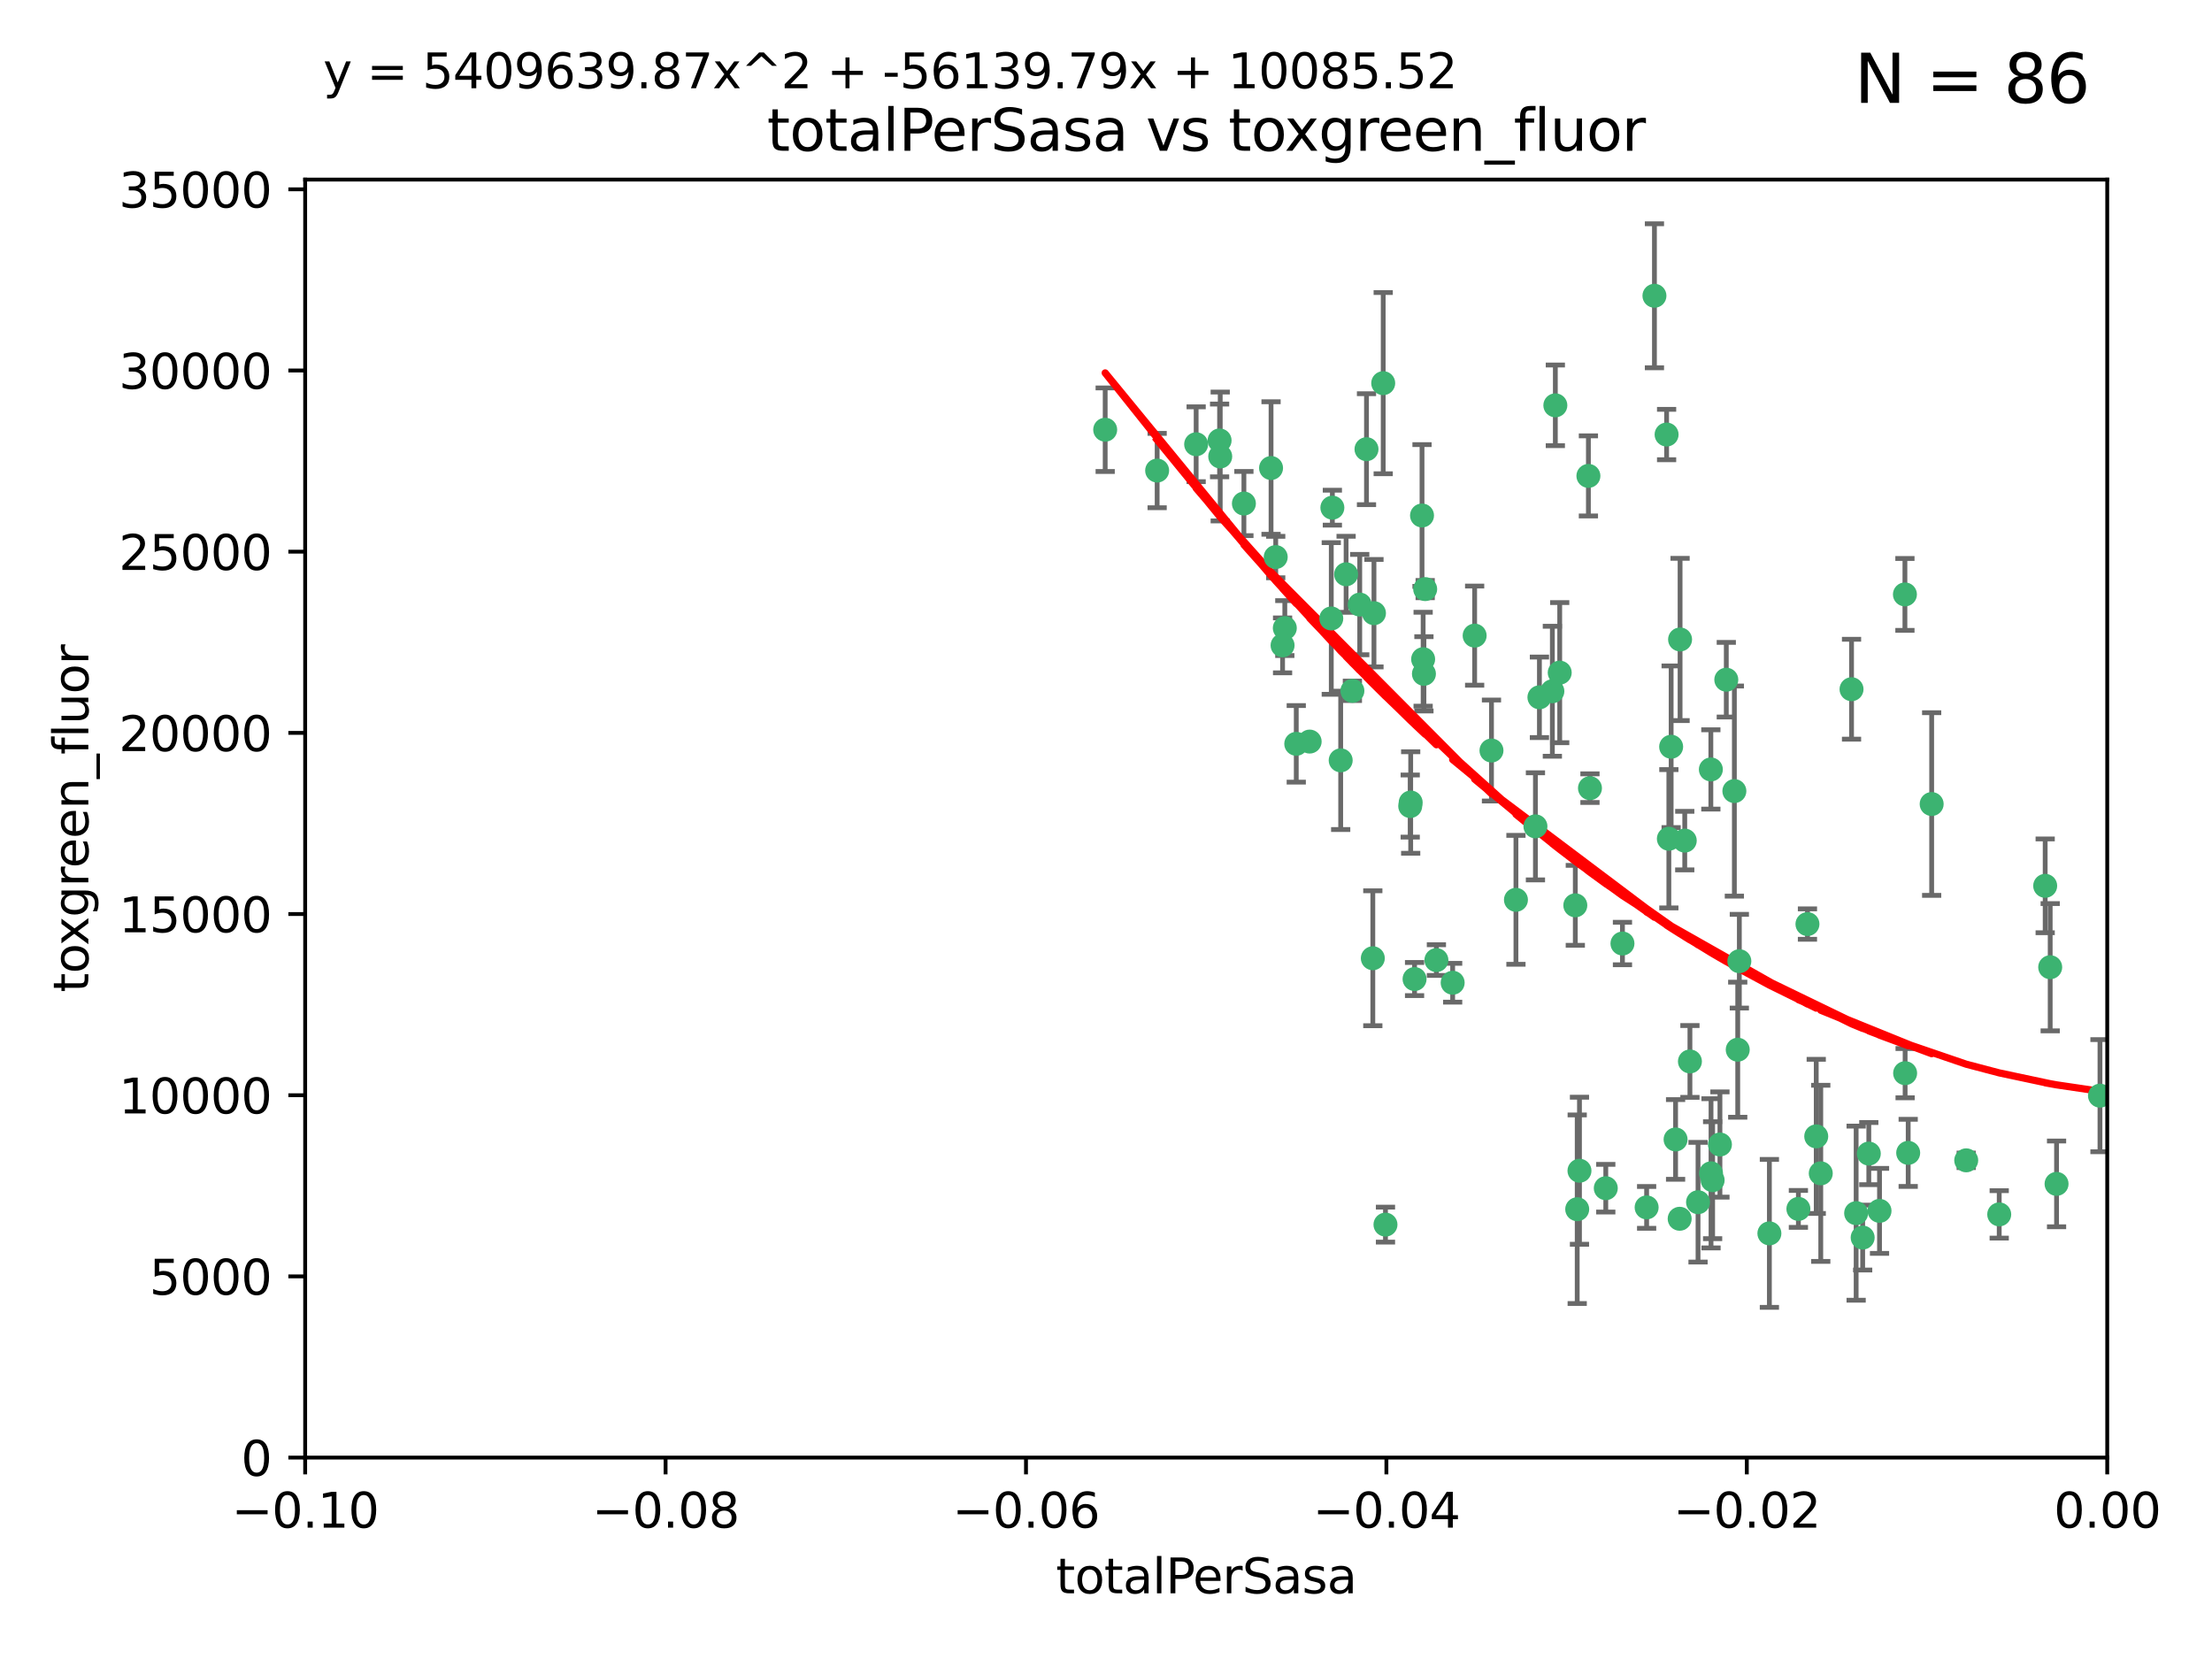 <?xml version="1.0" encoding="utf-8" standalone="no"?>
<!DOCTYPE svg PUBLIC "-//W3C//DTD SVG 1.1//EN"
  "http://www.w3.org/Graphics/SVG/1.1/DTD/svg11.dtd">
<svg xmlns:xlink="http://www.w3.org/1999/xlink" width="460.8pt" height="345.6pt" viewBox="0 0 460.8 345.6" xmlns="http://www.w3.org/2000/svg" version="1.1">
 <defs>
  <style type="text/css">*{stroke-linejoin: round; stroke-linecap: butt}</style>
 </defs>
 <g id="figure_1">
  <g id="patch_1">
   <path d="M 0 345.6 
L 460.8 345.6 
L 460.8 0 
L 0 0 
z
" style="fill: #ffffff"/>
  </g>
  <g id="axes_1">
   <g id="patch_2">
    <path d="M 63.571 303.64 
L 438.975 303.64 
L 438.975 37.411 
L 63.571 37.411 
z
" style="fill: #ffffff"/>
   </g>
   <g id="PathCollection_1">
    <defs>
     <path id="m8af27fc63e" d="M 0 1.118 
C 0.297 1.118 0.581 1 0.791 0.791 
C 1 0.581 1.118 0.297 1.118 0 
C 1.118 -0.297 1 -0.581 0.791 -0.791 
C 0.581 -1 0.297 -1.118 0 -1.118 
C -0.297 -1.118 -0.581 -1 -0.791 -0.791 
C -1 -0.581 -1.118 -0.297 -1.118 0 
C -1.118 0.297 -1 0.581 -0.791 0.791 
C -0.581 1 -0.297 1.118 0 1.118 
z
" style="stroke: #3cb371"/>
    </defs>
    <g clip-path="url(#pfbcfbcf90f)">
     <use xlink:href="#m8af27fc63e" x="241.055" y="98.026" style="fill: #3cb371; stroke: #3cb371"/>
     <use xlink:href="#m8af27fc63e" x="254.195" y="95.094" style="fill: #3cb371; stroke: #3cb371"/>
     <use xlink:href="#m8af27fc63e" x="230.231" y="89.516" style="fill: #3cb371; stroke: #3cb371"/>
     <use xlink:href="#m8af27fc63e" x="265.756" y="116.045" style="fill: #3cb371; stroke: #3cb371"/>
     <use xlink:href="#m8af27fc63e" x="277.33" y="128.839" style="fill: #3cb371; stroke: #3cb371"/>
     <use xlink:href="#m8af27fc63e" x="296.465" y="137.321" style="fill: #3cb371; stroke: #3cb371"/>
     <use xlink:href="#m8af27fc63e" x="279.29" y="158.394" style="fill: #3cb371; stroke: #3cb371"/>
     <use xlink:href="#m8af27fc63e" x="254.064" y="91.754" style="fill: #3cb371; stroke: #3cb371"/>
     <use xlink:href="#m8af27fc63e" x="283.258" y="125.947" style="fill: #3cb371; stroke: #3cb371"/>
     <use xlink:href="#m8af27fc63e" x="272.826" y="154.483" style="fill: #3cb371; stroke: #3cb371"/>
     <use xlink:href="#m8af27fc63e" x="296.232" y="107.386" style="fill: #3cb371; stroke: #3cb371"/>
     <use xlink:href="#m8af27fc63e" x="280.418" y="119.635" style="fill: #3cb371; stroke: #3cb371"/>
     <use xlink:href="#m8af27fc63e" x="288.148" y="79.819" style="fill: #3cb371; stroke: #3cb371"/>
     <use xlink:href="#m8af27fc63e" x="296.891" y="122.72" style="fill: #3cb371; stroke: #3cb371"/>
     <use xlink:href="#m8af27fc63e" x="294.679" y="203.953" style="fill: #3cb371; stroke: #3cb371"/>
     <use xlink:href="#m8af27fc63e" x="267.184" y="134.443" style="fill: #3cb371; stroke: #3cb371"/>
     <use xlink:href="#m8af27fc63e" x="270.035" y="154.954" style="fill: #3cb371; stroke: #3cb371"/>
     <use xlink:href="#m8af27fc63e" x="259.128" y="104.896" style="fill: #3cb371; stroke: #3cb371"/>
     <use xlink:href="#m8af27fc63e" x="310.702" y="156.348" style="fill: #3cb371; stroke: #3cb371"/>
     <use xlink:href="#m8af27fc63e" x="277.556" y="105.756" style="fill: #3cb371; stroke: #3cb371"/>
     <use xlink:href="#m8af27fc63e" x="264.783" y="97.498" style="fill: #3cb371; stroke: #3cb371"/>
     <use xlink:href="#m8af27fc63e" x="249.18" y="92.545" style="fill: #3cb371; stroke: #3cb371"/>
     <use xlink:href="#m8af27fc63e" x="281.728" y="143.916" style="fill: #3cb371; stroke: #3cb371"/>
     <use xlink:href="#m8af27fc63e" x="299.229" y="200.005" style="fill: #3cb371; stroke: #3cb371"/>
     <use xlink:href="#m8af27fc63e" x="267.65" y="130.84" style="fill: #3cb371; stroke: #3cb371"/>
     <use xlink:href="#m8af27fc63e" x="288.62" y="255.109" style="fill: #3cb371; stroke: #3cb371"/>
     <use xlink:href="#m8af27fc63e" x="285.983" y="199.62" style="fill: #3cb371; stroke: #3cb371"/>
     <use xlink:href="#m8af27fc63e" x="296.63" y="140.37" style="fill: #3cb371; stroke: #3cb371"/>
     <use xlink:href="#m8af27fc63e" x="293.872" y="167.179" style="fill: #3cb371; stroke: #3cb371"/>
     <use xlink:href="#m8af27fc63e" x="293.774" y="167.916" style="fill: #3cb371; stroke: #3cb371"/>
     <use xlink:href="#m8af27fc63e" x="284.666" y="93.572" style="fill: #3cb371; stroke: #3cb371"/>
     <use xlink:href="#m8af27fc63e" x="286.223" y="127.738" style="fill: #3cb371; stroke: #3cb371"/>
     <use xlink:href="#m8af27fc63e" x="320.689" y="145.262" style="fill: #3cb371; stroke: #3cb371"/>
     <use xlink:href="#m8af27fc63e" x="315.799" y="187.448" style="fill: #3cb371; stroke: #3cb371"/>
     <use xlink:href="#m8af27fc63e" x="324.917" y="140.122" style="fill: #3cb371; stroke: #3cb371"/>
     <use xlink:href="#m8af27fc63e" x="329.033" y="243.887" style="fill: #3cb371; stroke: #3cb371"/>
     <use xlink:href="#m8af27fc63e" x="344.65" y="61.614" style="fill: #3cb371; stroke: #3cb371"/>
     <use xlink:href="#m8af27fc63e" x="328.166" y="188.597" style="fill: #3cb371; stroke: #3cb371"/>
     <use xlink:href="#m8af27fc63e" x="324.007" y="84.44" style="fill: #3cb371; stroke: #3cb371"/>
     <use xlink:href="#m8af27fc63e" x="307.195" y="132.411" style="fill: #3cb371; stroke: #3cb371"/>
     <use xlink:href="#m8af27fc63e" x="349.906" y="253.893" style="fill: #3cb371; stroke: #3cb371"/>
     <use xlink:href="#m8af27fc63e" x="334.515" y="247.522" style="fill: #3cb371; stroke: #3cb371"/>
     <use xlink:href="#m8af27fc63e" x="330.894" y="99.14" style="fill: #3cb371; stroke: #3cb371"/>
     <use xlink:href="#m8af27fc63e" x="302.616" y="204.723" style="fill: #3cb371; stroke: #3cb371"/>
     <use xlink:href="#m8af27fc63e" x="331.219" y="164.19" style="fill: #3cb371; stroke: #3cb371"/>
     <use xlink:href="#m8af27fc63e" x="348.13" y="155.561" style="fill: #3cb371; stroke: #3cb371"/>
     <use xlink:href="#m8af27fc63e" x="323.386" y="143.999" style="fill: #3cb371; stroke: #3cb371"/>
     <use xlink:href="#m8af27fc63e" x="353.733" y="250.441" style="fill: #3cb371; stroke: #3cb371"/>
     <use xlink:href="#m8af27fc63e" x="319.86" y="172.143" style="fill: #3cb371; stroke: #3cb371"/>
     <use xlink:href="#m8af27fc63e" x="349.991" y="133.213" style="fill: #3cb371; stroke: #3cb371"/>
     <use xlink:href="#m8af27fc63e" x="347.183" y="90.523" style="fill: #3cb371; stroke: #3cb371"/>
     <use xlink:href="#m8af27fc63e" x="356.402" y="160.289" style="fill: #3cb371; stroke: #3cb371"/>
     <use xlink:href="#m8af27fc63e" x="337.988" y="196.552" style="fill: #3cb371; stroke: #3cb371"/>
     <use xlink:href="#m8af27fc63e" x="328.562" y="251.902" style="fill: #3cb371; stroke: #3cb371"/>
     <use xlink:href="#m8af27fc63e" x="352.043" y="221.118" style="fill: #3cb371; stroke: #3cb371"/>
     <use xlink:href="#m8af27fc63e" x="347.654" y="174.728" style="fill: #3cb371; stroke: #3cb371"/>
     <use xlink:href="#m8af27fc63e" x="349.055" y="237.366" style="fill: #3cb371; stroke: #3cb371"/>
     <use xlink:href="#m8af27fc63e" x="356.438" y="244.424" style="fill: #3cb371; stroke: #3cb371"/>
     <use xlink:href="#m8af27fc63e" x="359.619" y="141.593" style="fill: #3cb371; stroke: #3cb371"/>
     <use xlink:href="#m8af27fc63e" x="350.965" y="175.112" style="fill: #3cb371; stroke: #3cb371"/>
     <use xlink:href="#m8af27fc63e" x="376.526" y="192.502" style="fill: #3cb371; stroke: #3cb371"/>
     <use xlink:href="#m8af27fc63e" x="343.023" y="251.524" style="fill: #3cb371; stroke: #3cb371"/>
     <use xlink:href="#m8af27fc63e" x="378.355" y="236.725" style="fill: #3cb371; stroke: #3cb371"/>
     <use xlink:href="#m8af27fc63e" x="368.596" y="256.937" style="fill: #3cb371; stroke: #3cb371"/>
     <use xlink:href="#m8af27fc63e" x="362.001" y="218.674" style="fill: #3cb371; stroke: #3cb371"/>
     <use xlink:href="#m8af27fc63e" x="361.301" y="164.794" style="fill: #3cb371; stroke: #3cb371"/>
     <use xlink:href="#m8af27fc63e" x="385.708" y="143.576" style="fill: #3cb371; stroke: #3cb371"/>
     <use xlink:href="#m8af27fc63e" x="388.027" y="257.808" style="fill: #3cb371; stroke: #3cb371"/>
     <use xlink:href="#m8af27fc63e" x="362.337" y="200.236" style="fill: #3cb371; stroke: #3cb371"/>
     <use xlink:href="#m8af27fc63e" x="356.772" y="245.856" style="fill: #3cb371; stroke: #3cb371"/>
     <use xlink:href="#m8af27fc63e" x="358.294" y="238.42" style="fill: #3cb371; stroke: #3cb371"/>
     <use xlink:href="#m8af27fc63e" x="391.539" y="252.246" style="fill: #3cb371; stroke: #3cb371"/>
     <use xlink:href="#m8af27fc63e" x="397.511" y="240.162" style="fill: #3cb371; stroke: #3cb371"/>
     <use xlink:href="#m8af27fc63e" x="374.638" y="251.838" style="fill: #3cb371; stroke: #3cb371"/>
     <use xlink:href="#m8af27fc63e" x="402.401" y="167.495" style="fill: #3cb371; stroke: #3cb371"/>
     <use xlink:href="#m8af27fc63e" x="386.669" y="252.723" style="fill: #3cb371; stroke: #3cb371"/>
     <use xlink:href="#m8af27fc63e" x="396.872" y="223.562" style="fill: #3cb371; stroke: #3cb371"/>
     <use xlink:href="#m8af27fc63e" x="379.299" y="244.428" style="fill: #3cb371; stroke: #3cb371"/>
     <use xlink:href="#m8af27fc63e" x="396.83" y="123.828" style="fill: #3cb371; stroke: #3cb371"/>
     <use xlink:href="#m8af27fc63e" x="389.306" y="240.314" style="fill: #3cb371; stroke: #3cb371"/>
     <use xlink:href="#m8af27fc63e" x="409.599" y="241.718" style="fill: #3cb371; stroke: #3cb371"/>
     <use xlink:href="#m8af27fc63e" x="416.474" y="252.978" style="fill: #3cb371; stroke: #3cb371"/>
     <use xlink:href="#m8af27fc63e" x="427.094" y="201.488" style="fill: #3cb371; stroke: #3cb371"/>
     <use xlink:href="#m8af27fc63e" x="426.049" y="184.534" style="fill: #3cb371; stroke: #3cb371"/>
     <use xlink:href="#m8af27fc63e" x="428.419" y="246.624" style="fill: #3cb371; stroke: #3cb371"/>
     <use xlink:href="#m8af27fc63e" x="437.463" y="228.248" style="fill: #3cb371; stroke: #3cb371"/>
    </g>
   </g>
   <g id="matplotlib.axis_1">
    <g id="xtick_1">
     <g id="line2d_1">
      <defs>
       <path id="m4f11415290" d="M 0 0 
L 0 3.5 
" style="stroke: #000000; stroke-width: 0.8"/>
      </defs>
      <g>
       <use xlink:href="#m4f11415290" x="63.571" y="303.64" style="stroke: #000000; stroke-width: 0.8"/>
      </g>
     </g>
     <g id="text_1">
      <!-- −0.10 -->
      <g transform="translate(48.249 318.238)scale(0.1 -0.1)">
       <defs>
        <path id="DejaVuSans-2212" d="M 678 2272 
L 4684 2272 
L 4684 1741 
L 678 1741 
L 678 2272 
z
" transform="scale(0.016)"/>
        <path id="DejaVuSans-30" d="M 2034 4250 
Q 1547 4250 1301 3770 
Q 1056 3291 1056 2328 
Q 1056 1369 1301 889 
Q 1547 409 2034 409 
Q 2525 409 2770 889 
Q 3016 1369 3016 2328 
Q 3016 3291 2770 3770 
Q 2525 4250 2034 4250 
z
M 2034 4750 
Q 2819 4750 3233 4129 
Q 3647 3509 3647 2328 
Q 3647 1150 3233 529 
Q 2819 -91 2034 -91 
Q 1250 -91 836 529 
Q 422 1150 422 2328 
Q 422 3509 836 4129 
Q 1250 4750 2034 4750 
z
" transform="scale(0.016)"/>
        <path id="DejaVuSans-2e" d="M 684 794 
L 1344 794 
L 1344 0 
L 684 0 
L 684 794 
z
" transform="scale(0.016)"/>
        <path id="DejaVuSans-31" d="M 794 531 
L 1825 531 
L 1825 4091 
L 703 3866 
L 703 4441 
L 1819 4666 
L 2450 4666 
L 2450 531 
L 3481 531 
L 3481 0 
L 794 0 
L 794 531 
z
" transform="scale(0.016)"/>
       </defs>
       <use xlink:href="#DejaVuSans-2212"/>
       <use xlink:href="#DejaVuSans-30" x="83.789"/>
       <use xlink:href="#DejaVuSans-2e" x="147.412"/>
       <use xlink:href="#DejaVuSans-31" x="179.199"/>
       <use xlink:href="#DejaVuSans-30" x="242.822"/>
      </g>
     </g>
    </g>
    <g id="xtick_2">
     <g id="line2d_2">
      <g>
       <use xlink:href="#m4f11415290" x="138.652" y="303.64" style="stroke: #000000; stroke-width: 0.8"/>
      </g>
     </g>
     <g id="text_2">
      <!-- −0.08 -->
      <g transform="translate(123.329 318.238)scale(0.1 -0.1)">
       <defs>
        <path id="DejaVuSans-38" d="M 2034 2216 
Q 1584 2216 1326 1975 
Q 1069 1734 1069 1313 
Q 1069 891 1326 650 
Q 1584 409 2034 409 
Q 2484 409 2743 651 
Q 3003 894 3003 1313 
Q 3003 1734 2745 1975 
Q 2488 2216 2034 2216 
z
M 1403 2484 
Q 997 2584 770 2862 
Q 544 3141 544 3541 
Q 544 4100 942 4425 
Q 1341 4750 2034 4750 
Q 2731 4750 3128 4425 
Q 3525 4100 3525 3541 
Q 3525 3141 3298 2862 
Q 3072 2584 2669 2484 
Q 3125 2378 3379 2068 
Q 3634 1759 3634 1313 
Q 3634 634 3220 271 
Q 2806 -91 2034 -91 
Q 1263 -91 848 271 
Q 434 634 434 1313 
Q 434 1759 690 2068 
Q 947 2378 1403 2484 
z
M 1172 3481 
Q 1172 3119 1398 2916 
Q 1625 2713 2034 2713 
Q 2441 2713 2670 2916 
Q 2900 3119 2900 3481 
Q 2900 3844 2670 4047 
Q 2441 4250 2034 4250 
Q 1625 4250 1398 4047 
Q 1172 3844 1172 3481 
z
" transform="scale(0.016)"/>
       </defs>
       <use xlink:href="#DejaVuSans-2212"/>
       <use xlink:href="#DejaVuSans-30" x="83.789"/>
       <use xlink:href="#DejaVuSans-2e" x="147.412"/>
       <use xlink:href="#DejaVuSans-30" x="179.199"/>
       <use xlink:href="#DejaVuSans-38" x="242.822"/>
      </g>
     </g>
    </g>
    <g id="xtick_3">
     <g id="line2d_3">
      <g>
       <use xlink:href="#m4f11415290" x="213.733" y="303.64" style="stroke: #000000; stroke-width: 0.8"/>
      </g>
     </g>
     <g id="text_3">
      <!-- −0.06 -->
      <g transform="translate(198.41 318.238)scale(0.1 -0.1)">
       <defs>
        <path id="DejaVuSans-36" d="M 2113 2584 
Q 1688 2584 1439 2293 
Q 1191 2003 1191 1497 
Q 1191 994 1439 701 
Q 1688 409 2113 409 
Q 2538 409 2786 701 
Q 3034 994 3034 1497 
Q 3034 2003 2786 2293 
Q 2538 2584 2113 2584 
z
M 3366 4563 
L 3366 3988 
Q 3128 4100 2886 4159 
Q 2644 4219 2406 4219 
Q 1781 4219 1451 3797 
Q 1122 3375 1075 2522 
Q 1259 2794 1537 2939 
Q 1816 3084 2150 3084 
Q 2853 3084 3261 2657 
Q 3669 2231 3669 1497 
Q 3669 778 3244 343 
Q 2819 -91 2113 -91 
Q 1303 -91 875 529 
Q 447 1150 447 2328 
Q 447 3434 972 4092 
Q 1497 4750 2381 4750 
Q 2619 4750 2861 4703 
Q 3103 4656 3366 4563 
z
" transform="scale(0.016)"/>
       </defs>
       <use xlink:href="#DejaVuSans-2212"/>
       <use xlink:href="#DejaVuSans-30" x="83.789"/>
       <use xlink:href="#DejaVuSans-2e" x="147.412"/>
       <use xlink:href="#DejaVuSans-30" x="179.199"/>
       <use xlink:href="#DejaVuSans-36" x="242.822"/>
      </g>
     </g>
    </g>
    <g id="xtick_4">
     <g id="line2d_4">
      <g>
       <use xlink:href="#m4f11415290" x="288.813" y="303.64" style="stroke: #000000; stroke-width: 0.8"/>
      </g>
     </g>
     <g id="text_4">
      <!-- −0.04 -->
      <g transform="translate(273.491 318.238)scale(0.1 -0.1)">
       <defs>
        <path id="DejaVuSans-34" d="M 2419 4116 
L 825 1625 
L 2419 1625 
L 2419 4116 
z
M 2253 4666 
L 3047 4666 
L 3047 1625 
L 3713 1625 
L 3713 1100 
L 3047 1100 
L 3047 0 
L 2419 0 
L 2419 1100 
L 313 1100 
L 313 1709 
L 2253 4666 
z
" transform="scale(0.016)"/>
       </defs>
       <use xlink:href="#DejaVuSans-2212"/>
       <use xlink:href="#DejaVuSans-30" x="83.789"/>
       <use xlink:href="#DejaVuSans-2e" x="147.412"/>
       <use xlink:href="#DejaVuSans-30" x="179.199"/>
       <use xlink:href="#DejaVuSans-34" x="242.822"/>
      </g>
     </g>
    </g>
    <g id="xtick_5">
     <g id="line2d_5">
      <g>
       <use xlink:href="#m4f11415290" x="363.894" y="303.64" style="stroke: #000000; stroke-width: 0.8"/>
      </g>
     </g>
     <g id="text_5">
      <!-- −0.02 -->
      <g transform="translate(348.572 318.238)scale(0.1 -0.1)">
       <defs>
        <path id="DejaVuSans-32" d="M 1228 531 
L 3431 531 
L 3431 0 
L 469 0 
L 469 531 
Q 828 903 1448 1529 
Q 2069 2156 2228 2338 
Q 2531 2678 2651 2914 
Q 2772 3150 2772 3378 
Q 2772 3750 2511 3984 
Q 2250 4219 1831 4219 
Q 1534 4219 1204 4116 
Q 875 4013 500 3803 
L 500 4441 
Q 881 4594 1212 4672 
Q 1544 4750 1819 4750 
Q 2544 4750 2975 4387 
Q 3406 4025 3406 3419 
Q 3406 3131 3298 2873 
Q 3191 2616 2906 2266 
Q 2828 2175 2409 1742 
Q 1991 1309 1228 531 
z
" transform="scale(0.016)"/>
       </defs>
       <use xlink:href="#DejaVuSans-2212"/>
       <use xlink:href="#DejaVuSans-30" x="83.789"/>
       <use xlink:href="#DejaVuSans-2e" x="147.412"/>
       <use xlink:href="#DejaVuSans-30" x="179.199"/>
       <use xlink:href="#DejaVuSans-32" x="242.822"/>
      </g>
     </g>
    </g>
    <g id="xtick_6">
     <g id="line2d_6">
      <g>
       <use xlink:href="#m4f11415290" x="438.975" y="303.64" style="stroke: #000000; stroke-width: 0.8"/>
      </g>
     </g>
     <g id="text_6">
      <!-- 0.00 -->
      <g transform="translate(427.842 318.238)scale(0.1 -0.1)">
       <use xlink:href="#DejaVuSans-30"/>
       <use xlink:href="#DejaVuSans-2e" x="63.623"/>
       <use xlink:href="#DejaVuSans-30" x="95.41"/>
       <use xlink:href="#DejaVuSans-30" x="159.033"/>
      </g>
     </g>
    </g>
    <g id="text_7">
     <!-- totalPerSasa -->
     <g transform="translate(219.968 331.917)scale(0.1 -0.1)">
      <defs>
       <path id="DejaVuSans-74" d="M 1172 4494 
L 1172 3500 
L 2356 3500 
L 2356 3053 
L 1172 3053 
L 1172 1153 
Q 1172 725 1289 603 
Q 1406 481 1766 481 
L 2356 481 
L 2356 0 
L 1766 0 
Q 1100 0 847 248 
Q 594 497 594 1153 
L 594 3053 
L 172 3053 
L 172 3500 
L 594 3500 
L 594 4494 
L 1172 4494 
z
" transform="scale(0.016)"/>
       <path id="DejaVuSans-6f" d="M 1959 3097 
Q 1497 3097 1228 2736 
Q 959 2375 959 1747 
Q 959 1119 1226 758 
Q 1494 397 1959 397 
Q 2419 397 2687 759 
Q 2956 1122 2956 1747 
Q 2956 2369 2687 2733 
Q 2419 3097 1959 3097 
z
M 1959 3584 
Q 2709 3584 3137 3096 
Q 3566 2609 3566 1747 
Q 3566 888 3137 398 
Q 2709 -91 1959 -91 
Q 1206 -91 779 398 
Q 353 888 353 1747 
Q 353 2609 779 3096 
Q 1206 3584 1959 3584 
z
" transform="scale(0.016)"/>
       <path id="DejaVuSans-61" d="M 2194 1759 
Q 1497 1759 1228 1600 
Q 959 1441 959 1056 
Q 959 750 1161 570 
Q 1363 391 1709 391 
Q 2188 391 2477 730 
Q 2766 1069 2766 1631 
L 2766 1759 
L 2194 1759 
z
M 3341 1997 
L 3341 0 
L 2766 0 
L 2766 531 
Q 2569 213 2275 61 
Q 1981 -91 1556 -91 
Q 1019 -91 701 211 
Q 384 513 384 1019 
Q 384 1609 779 1909 
Q 1175 2209 1959 2209 
L 2766 2209 
L 2766 2266 
Q 2766 2663 2505 2880 
Q 2244 3097 1772 3097 
Q 1472 3097 1187 3025 
Q 903 2953 641 2809 
L 641 3341 
Q 956 3463 1253 3523 
Q 1550 3584 1831 3584 
Q 2591 3584 2966 3190 
Q 3341 2797 3341 1997 
z
" transform="scale(0.016)"/>
       <path id="DejaVuSans-6c" d="M 603 4863 
L 1178 4863 
L 1178 0 
L 603 0 
L 603 4863 
z
" transform="scale(0.016)"/>
       <path id="DejaVuSans-50" d="M 1259 4147 
L 1259 2394 
L 2053 2394 
Q 2494 2394 2734 2622 
Q 2975 2850 2975 3272 
Q 2975 3691 2734 3919 
Q 2494 4147 2053 4147 
L 1259 4147 
z
M 628 4666 
L 2053 4666 
Q 2838 4666 3239 4311 
Q 3641 3956 3641 3272 
Q 3641 2581 3239 2228 
Q 2838 1875 2053 1875 
L 1259 1875 
L 1259 0 
L 628 0 
L 628 4666 
z
" transform="scale(0.016)"/>
       <path id="DejaVuSans-65" d="M 3597 1894 
L 3597 1613 
L 953 1613 
Q 991 1019 1311 708 
Q 1631 397 2203 397 
Q 2534 397 2845 478 
Q 3156 559 3463 722 
L 3463 178 
Q 3153 47 2828 -22 
Q 2503 -91 2169 -91 
Q 1331 -91 842 396 
Q 353 884 353 1716 
Q 353 2575 817 3079 
Q 1281 3584 2069 3584 
Q 2775 3584 3186 3129 
Q 3597 2675 3597 1894 
z
M 3022 2063 
Q 3016 2534 2758 2815 
Q 2500 3097 2075 3097 
Q 1594 3097 1305 2825 
Q 1016 2553 972 2059 
L 3022 2063 
z
" transform="scale(0.016)"/>
       <path id="DejaVuSans-72" d="M 2631 2963 
Q 2534 3019 2420 3045 
Q 2306 3072 2169 3072 
Q 1681 3072 1420 2755 
Q 1159 2438 1159 1844 
L 1159 0 
L 581 0 
L 581 3500 
L 1159 3500 
L 1159 2956 
Q 1341 3275 1631 3429 
Q 1922 3584 2338 3584 
Q 2397 3584 2469 3576 
Q 2541 3569 2628 3553 
L 2631 2963 
z
" transform="scale(0.016)"/>
       <path id="DejaVuSans-53" d="M 3425 4513 
L 3425 3897 
Q 3066 4069 2747 4153 
Q 2428 4238 2131 4238 
Q 1616 4238 1336 4038 
Q 1056 3838 1056 3469 
Q 1056 3159 1242 3001 
Q 1428 2844 1947 2747 
L 2328 2669 
Q 3034 2534 3370 2195 
Q 3706 1856 3706 1288 
Q 3706 609 3251 259 
Q 2797 -91 1919 -91 
Q 1588 -91 1214 -16 
Q 841 59 441 206 
L 441 856 
Q 825 641 1194 531 
Q 1563 422 1919 422 
Q 2459 422 2753 634 
Q 3047 847 3047 1241 
Q 3047 1584 2836 1778 
Q 2625 1972 2144 2069 
L 1759 2144 
Q 1053 2284 737 2584 
Q 422 2884 422 3419 
Q 422 4038 858 4394 
Q 1294 4750 2059 4750 
Q 2388 4750 2728 4690 
Q 3069 4631 3425 4513 
z
" transform="scale(0.016)"/>
       <path id="DejaVuSans-73" d="M 2834 3397 
L 2834 2853 
Q 2591 2978 2328 3040 
Q 2066 3103 1784 3103 
Q 1356 3103 1142 2972 
Q 928 2841 928 2578 
Q 928 2378 1081 2264 
Q 1234 2150 1697 2047 
L 1894 2003 
Q 2506 1872 2764 1633 
Q 3022 1394 3022 966 
Q 3022 478 2636 193 
Q 2250 -91 1575 -91 
Q 1294 -91 989 -36 
Q 684 19 347 128 
L 347 722 
Q 666 556 975 473 
Q 1284 391 1588 391 
Q 1994 391 2212 530 
Q 2431 669 2431 922 
Q 2431 1156 2273 1281 
Q 2116 1406 1581 1522 
L 1381 1569 
Q 847 1681 609 1914 
Q 372 2147 372 2553 
Q 372 3047 722 3315 
Q 1072 3584 1716 3584 
Q 2034 3584 2315 3537 
Q 2597 3491 2834 3397 
z
" transform="scale(0.016)"/>
      </defs>
      <use xlink:href="#DejaVuSans-74"/>
      <use xlink:href="#DejaVuSans-6f" x="39.209"/>
      <use xlink:href="#DejaVuSans-74" x="100.391"/>
      <use xlink:href="#DejaVuSans-61" x="139.6"/>
      <use xlink:href="#DejaVuSans-6c" x="200.879"/>
      <use xlink:href="#DejaVuSans-50" x="228.662"/>
      <use xlink:href="#DejaVuSans-65" x="285.34"/>
      <use xlink:href="#DejaVuSans-72" x="346.863"/>
      <use xlink:href="#DejaVuSans-53" x="387.977"/>
      <use xlink:href="#DejaVuSans-61" x="451.453"/>
      <use xlink:href="#DejaVuSans-73" x="512.732"/>
      <use xlink:href="#DejaVuSans-61" x="564.832"/>
     </g>
    </g>
   </g>
   <g id="matplotlib.axis_2">
    <g id="ytick_1">
     <g id="line2d_7">
      <defs>
       <path id="mbff8f9b63a" d="M 0 0 
L -3.5 0 
" style="stroke: #000000; stroke-width: 0.8"/>
      </defs>
      <g>
       <use xlink:href="#mbff8f9b63a" x="63.571" y="303.64" style="stroke: #000000; stroke-width: 0.8"/>
      </g>
     </g>
     <g id="text_8">
      <!-- 0 -->
      <g transform="translate(50.209 307.439)scale(0.1 -0.1)">
       <use xlink:href="#DejaVuSans-30"/>
      </g>
     </g>
    </g>
    <g id="ytick_2">
     <g id="line2d_8">
      <g>
       <use xlink:href="#mbff8f9b63a" x="63.571" y="265.897" style="stroke: #000000; stroke-width: 0.8"/>
      </g>
     </g>
     <g id="text_9">
      <!-- 5000 -->
      <g transform="translate(31.121 269.696)scale(0.1 -0.1)">
       <defs>
        <path id="DejaVuSans-35" d="M 691 4666 
L 3169 4666 
L 3169 4134 
L 1269 4134 
L 1269 2991 
Q 1406 3038 1543 3061 
Q 1681 3084 1819 3084 
Q 2600 3084 3056 2656 
Q 3513 2228 3513 1497 
Q 3513 744 3044 326 
Q 2575 -91 1722 -91 
Q 1428 -91 1123 -41 
Q 819 9 494 109 
L 494 744 
Q 775 591 1075 516 
Q 1375 441 1709 441 
Q 2250 441 2565 725 
Q 2881 1009 2881 1497 
Q 2881 1984 2565 2268 
Q 2250 2553 1709 2553 
Q 1456 2553 1204 2497 
Q 953 2441 691 2322 
L 691 4666 
z
" transform="scale(0.016)"/>
       </defs>
       <use xlink:href="#DejaVuSans-35"/>
       <use xlink:href="#DejaVuSans-30" x="63.623"/>
       <use xlink:href="#DejaVuSans-30" x="127.246"/>
       <use xlink:href="#DejaVuSans-30" x="190.869"/>
      </g>
     </g>
    </g>
    <g id="ytick_3">
     <g id="line2d_9">
      <g>
       <use xlink:href="#mbff8f9b63a" x="63.571" y="228.154" style="stroke: #000000; stroke-width: 0.8"/>
      </g>
     </g>
     <g id="text_10">
      <!-- 10000 -->
      <g transform="translate(24.759 231.953)scale(0.1 -0.1)">
       <use xlink:href="#DejaVuSans-31"/>
       <use xlink:href="#DejaVuSans-30" x="63.623"/>
       <use xlink:href="#DejaVuSans-30" x="127.246"/>
       <use xlink:href="#DejaVuSans-30" x="190.869"/>
       <use xlink:href="#DejaVuSans-30" x="254.492"/>
      </g>
     </g>
    </g>
    <g id="ytick_4">
     <g id="line2d_10">
      <g>
       <use xlink:href="#mbff8f9b63a" x="63.571" y="190.411" style="stroke: #000000; stroke-width: 0.8"/>
      </g>
     </g>
     <g id="text_11">
      <!-- 15000 -->
      <g transform="translate(24.759 194.21)scale(0.1 -0.1)">
       <use xlink:href="#DejaVuSans-31"/>
       <use xlink:href="#DejaVuSans-35" x="63.623"/>
       <use xlink:href="#DejaVuSans-30" x="127.246"/>
       <use xlink:href="#DejaVuSans-30" x="190.869"/>
       <use xlink:href="#DejaVuSans-30" x="254.492"/>
      </g>
     </g>
    </g>
    <g id="ytick_5">
     <g id="line2d_11">
      <g>
       <use xlink:href="#mbff8f9b63a" x="63.571" y="152.668" style="stroke: #000000; stroke-width: 0.8"/>
      </g>
     </g>
     <g id="text_12">
      <!-- 20000 -->
      <g transform="translate(24.759 156.467)scale(0.1 -0.1)">
       <use xlink:href="#DejaVuSans-32"/>
       <use xlink:href="#DejaVuSans-30" x="63.623"/>
       <use xlink:href="#DejaVuSans-30" x="127.246"/>
       <use xlink:href="#DejaVuSans-30" x="190.869"/>
       <use xlink:href="#DejaVuSans-30" x="254.492"/>
      </g>
     </g>
    </g>
    <g id="ytick_6">
     <g id="line2d_12">
      <g>
       <use xlink:href="#mbff8f9b63a" x="63.571" y="114.925" style="stroke: #000000; stroke-width: 0.8"/>
      </g>
     </g>
     <g id="text_13">
      <!-- 25000 -->
      <g transform="translate(24.759 118.724)scale(0.1 -0.1)">
       <use xlink:href="#DejaVuSans-32"/>
       <use xlink:href="#DejaVuSans-35" x="63.623"/>
       <use xlink:href="#DejaVuSans-30" x="127.246"/>
       <use xlink:href="#DejaVuSans-30" x="190.869"/>
       <use xlink:href="#DejaVuSans-30" x="254.492"/>
      </g>
     </g>
    </g>
    <g id="ytick_7">
     <g id="line2d_13">
      <g>
       <use xlink:href="#mbff8f9b63a" x="63.571" y="77.181" style="stroke: #000000; stroke-width: 0.8"/>
      </g>
     </g>
     <g id="text_14">
      <!-- 30000 -->
      <g transform="translate(24.759 80.981)scale(0.1 -0.1)">
       <defs>
        <path id="DejaVuSans-33" d="M 2597 2516 
Q 3050 2419 3304 2112 
Q 3559 1806 3559 1356 
Q 3559 666 3084 287 
Q 2609 -91 1734 -91 
Q 1441 -91 1130 -33 
Q 819 25 488 141 
L 488 750 
Q 750 597 1062 519 
Q 1375 441 1716 441 
Q 2309 441 2620 675 
Q 2931 909 2931 1356 
Q 2931 1769 2642 2001 
Q 2353 2234 1838 2234 
L 1294 2234 
L 1294 2753 
L 1863 2753 
Q 2328 2753 2575 2939 
Q 2822 3125 2822 3475 
Q 2822 3834 2567 4026 
Q 2313 4219 1838 4219 
Q 1578 4219 1281 4162 
Q 984 4106 628 3988 
L 628 4550 
Q 988 4650 1302 4700 
Q 1616 4750 1894 4750 
Q 2613 4750 3031 4423 
Q 3450 4097 3450 3541 
Q 3450 3153 3228 2886 
Q 3006 2619 2597 2516 
z
" transform="scale(0.016)"/>
       </defs>
       <use xlink:href="#DejaVuSans-33"/>
       <use xlink:href="#DejaVuSans-30" x="63.623"/>
       <use xlink:href="#DejaVuSans-30" x="127.246"/>
       <use xlink:href="#DejaVuSans-30" x="190.869"/>
       <use xlink:href="#DejaVuSans-30" x="254.492"/>
      </g>
     </g>
    </g>
    <g id="ytick_8">
     <g id="line2d_14">
      <g>
       <use xlink:href="#mbff8f9b63a" x="63.571" y="39.438" style="stroke: #000000; stroke-width: 0.8"/>
      </g>
     </g>
     <g id="text_15">
      <!-- 35000 -->
      <g transform="translate(24.759 43.238)scale(0.1 -0.1)">
       <use xlink:href="#DejaVuSans-33"/>
       <use xlink:href="#DejaVuSans-35" x="63.623"/>
       <use xlink:href="#DejaVuSans-30" x="127.246"/>
       <use xlink:href="#DejaVuSans-30" x="190.869"/>
       <use xlink:href="#DejaVuSans-30" x="254.492"/>
      </g>
     </g>
    </g>
    <g id="text_16">
     <!-- toxgreen_fluor -->
     <g transform="translate(18.401 206.72)rotate(-90)scale(0.1 -0.1)">
      <defs>
       <path id="DejaVuSans-78" d="M 3513 3500 
L 2247 1797 
L 3578 0 
L 2900 0 
L 1881 1375 
L 863 0 
L 184 0 
L 1544 1831 
L 300 3500 
L 978 3500 
L 1906 2253 
L 2834 3500 
L 3513 3500 
z
" transform="scale(0.016)"/>
       <path id="DejaVuSans-67" d="M 2906 1791 
Q 2906 2416 2648 2759 
Q 2391 3103 1925 3103 
Q 1463 3103 1205 2759 
Q 947 2416 947 1791 
Q 947 1169 1205 825 
Q 1463 481 1925 481 
Q 2391 481 2648 825 
Q 2906 1169 2906 1791 
z
M 3481 434 
Q 3481 -459 3084 -895 
Q 2688 -1331 1869 -1331 
Q 1566 -1331 1297 -1286 
Q 1028 -1241 775 -1147 
L 775 -588 
Q 1028 -725 1275 -790 
Q 1522 -856 1778 -856 
Q 2344 -856 2625 -561 
Q 2906 -266 2906 331 
L 2906 616 
Q 2728 306 2450 153 
Q 2172 0 1784 0 
Q 1141 0 747 490 
Q 353 981 353 1791 
Q 353 2603 747 3093 
Q 1141 3584 1784 3584 
Q 2172 3584 2450 3431 
Q 2728 3278 2906 2969 
L 2906 3500 
L 3481 3500 
L 3481 434 
z
" transform="scale(0.016)"/>
       <path id="DejaVuSans-6e" d="M 3513 2113 
L 3513 0 
L 2938 0 
L 2938 2094 
Q 2938 2591 2744 2837 
Q 2550 3084 2163 3084 
Q 1697 3084 1428 2787 
Q 1159 2491 1159 1978 
L 1159 0 
L 581 0 
L 581 3500 
L 1159 3500 
L 1159 2956 
Q 1366 3272 1645 3428 
Q 1925 3584 2291 3584 
Q 2894 3584 3203 3211 
Q 3513 2838 3513 2113 
z
" transform="scale(0.016)"/>
       <path id="DejaVuSans-5f" d="M 3263 -1063 
L 3263 -1509 
L -63 -1509 
L -63 -1063 
L 3263 -1063 
z
" transform="scale(0.016)"/>
       <path id="DejaVuSans-66" d="M 2375 4863 
L 2375 4384 
L 1825 4384 
Q 1516 4384 1395 4259 
Q 1275 4134 1275 3809 
L 1275 3500 
L 2222 3500 
L 2222 3053 
L 1275 3053 
L 1275 0 
L 697 0 
L 697 3053 
L 147 3053 
L 147 3500 
L 697 3500 
L 697 3744 
Q 697 4328 969 4595 
Q 1241 4863 1831 4863 
L 2375 4863 
z
" transform="scale(0.016)"/>
       <path id="DejaVuSans-75" d="M 544 1381 
L 544 3500 
L 1119 3500 
L 1119 1403 
Q 1119 906 1312 657 
Q 1506 409 1894 409 
Q 2359 409 2629 706 
Q 2900 1003 2900 1516 
L 2900 3500 
L 3475 3500 
L 3475 0 
L 2900 0 
L 2900 538 
Q 2691 219 2414 64 
Q 2138 -91 1772 -91 
Q 1169 -91 856 284 
Q 544 659 544 1381 
z
M 1991 3584 
L 1991 3584 
z
" transform="scale(0.016)"/>
      </defs>
      <use xlink:href="#DejaVuSans-74"/>
      <use xlink:href="#DejaVuSans-6f" x="39.209"/>
      <use xlink:href="#DejaVuSans-78" x="97.266"/>
      <use xlink:href="#DejaVuSans-67" x="156.445"/>
      <use xlink:href="#DejaVuSans-72" x="219.922"/>
      <use xlink:href="#DejaVuSans-65" x="258.785"/>
      <use xlink:href="#DejaVuSans-65" x="320.309"/>
      <use xlink:href="#DejaVuSans-6e" x="381.832"/>
      <use xlink:href="#DejaVuSans-5f" x="445.211"/>
      <use xlink:href="#DejaVuSans-66" x="495.211"/>
      <use xlink:href="#DejaVuSans-6c" x="530.416"/>
      <use xlink:href="#DejaVuSans-75" x="558.199"/>
      <use xlink:href="#DejaVuSans-6f" x="621.578"/>
      <use xlink:href="#DejaVuSans-72" x="682.76"/>
     </g>
    </g>
   </g>
   <g id="LineCollection_1">
    <path d="M 241.055 105.772 
L 241.055 90.281 
" clip-path="url(#pfbcfbcf90f)" style="fill: none; stroke: #696969"/>
    <path d="M 254.195 108.514 
L 254.195 81.675 
" clip-path="url(#pfbcfbcf90f)" style="fill: none; stroke: #696969"/>
    <path d="M 230.231 98.217 
L 230.231 80.815 
" clip-path="url(#pfbcfbcf90f)" style="fill: none; stroke: #696969"/>
    <path d="M 265.756 120.361 
L 265.756 111.729 
" clip-path="url(#pfbcfbcf90f)" style="fill: none; stroke: #696969"/>
    <path d="M 277.33 144.637 
L 277.33 113.041 
" clip-path="url(#pfbcfbcf90f)" style="fill: none; stroke: #696969"/>
    <path d="M 296.465 147.102 
L 296.465 127.541 
" clip-path="url(#pfbcfbcf90f)" style="fill: none; stroke: #696969"/>
    <path d="M 279.29 172.807 
L 279.29 143.981 
" clip-path="url(#pfbcfbcf90f)" style="fill: none; stroke: #696969"/>
    <path d="M 254.064 99.334 
L 254.064 84.174 
" clip-path="url(#pfbcfbcf90f)" style="fill: none; stroke: #696969"/>
    <path d="M 283.258 136.397 
L 283.258 115.497 
" clip-path="url(#pfbcfbcf90f)" style="fill: none; stroke: #696969"/>
    <path d="M 272.826 155.048 
L 272.826 153.918 
" clip-path="url(#pfbcfbcf90f)" style="fill: none; stroke: #696969"/>
    <path d="M 296.232 122.155 
L 296.232 92.617 
" clip-path="url(#pfbcfbcf90f)" style="fill: none; stroke: #696969"/>
    <path d="M 280.418 127.554 
L 280.418 111.717 
" clip-path="url(#pfbcfbcf90f)" style="fill: none; stroke: #696969"/>
    <path d="M 288.148 98.693 
L 288.148 60.945 
" clip-path="url(#pfbcfbcf90f)" style="fill: none; stroke: #696969"/>
    <path d="M 296.891 124.514 
L 296.891 120.926 
" clip-path="url(#pfbcfbcf90f)" style="fill: none; stroke: #696969"/>
    <path d="M 294.679 207.405 
L 294.679 200.501 
" clip-path="url(#pfbcfbcf90f)" style="fill: none; stroke: #696969"/>
    <path d="M 267.184 140.163 
L 267.184 128.724 
" clip-path="url(#pfbcfbcf90f)" style="fill: none; stroke: #696969"/>
    <path d="M 270.035 162.929 
L 270.035 146.979 
" clip-path="url(#pfbcfbcf90f)" style="fill: none; stroke: #696969"/>
    <path d="M 259.128 111.578 
L 259.128 98.214 
" clip-path="url(#pfbcfbcf90f)" style="fill: none; stroke: #696969"/>
    <path d="M 310.702 166.868 
L 310.702 145.829 
" clip-path="url(#pfbcfbcf90f)" style="fill: none; stroke: #696969"/>
    <path d="M 277.556 109.392 
L 277.556 102.12 
" clip-path="url(#pfbcfbcf90f)" style="fill: none; stroke: #696969"/>
    <path d="M 264.783 111.302 
L 264.783 83.693 
" clip-path="url(#pfbcfbcf90f)" style="fill: none; stroke: #696969"/>
    <path d="M 249.18 100.341 
L 249.18 84.749 
" clip-path="url(#pfbcfbcf90f)" style="fill: none; stroke: #696969"/>
    <path d="M 281.728 145.941 
L 281.728 141.891 
" clip-path="url(#pfbcfbcf90f)" style="fill: none; stroke: #696969"/>
    <path d="M 299.229 203.204 
L 299.229 196.806 
" clip-path="url(#pfbcfbcf90f)" style="fill: none; stroke: #696969"/>
    <path d="M 267.65 136.561 
L 267.65 125.12 
" clip-path="url(#pfbcfbcf90f)" style="fill: none; stroke: #696969"/>
    <path d="M 288.62 258.755 
L 288.62 251.464 
" clip-path="url(#pfbcfbcf90f)" style="fill: none; stroke: #696969"/>
    <path d="M 285.983 213.675 
L 285.983 185.565 
" clip-path="url(#pfbcfbcf90f)" style="fill: none; stroke: #696969"/>
    <path d="M 296.63 148.106 
L 296.63 132.634 
" clip-path="url(#pfbcfbcf90f)" style="fill: none; stroke: #696969"/>
    <path d="M 293.872 177.756 
L 293.872 156.602 
" clip-path="url(#pfbcfbcf90f)" style="fill: none; stroke: #696969"/>
    <path d="M 293.774 174.389 
L 293.774 161.444 
" clip-path="url(#pfbcfbcf90f)" style="fill: none; stroke: #696969"/>
    <path d="M 284.666 105.129 
L 284.666 82.016 
" clip-path="url(#pfbcfbcf90f)" style="fill: none; stroke: #696969"/>
    <path d="M 286.223 138.926 
L 286.223 116.549 
" clip-path="url(#pfbcfbcf90f)" style="fill: none; stroke: #696969"/>
    <path d="M 320.689 153.647 
L 320.689 136.877 
" clip-path="url(#pfbcfbcf90f)" style="fill: none; stroke: #696969"/>
    <path d="M 315.799 200.874 
L 315.799 174.022 
" clip-path="url(#pfbcfbcf90f)" style="fill: none; stroke: #696969"/>
    <path d="M 324.917 154.719 
L 324.917 125.526 
" clip-path="url(#pfbcfbcf90f)" style="fill: none; stroke: #696969"/>
    <path d="M 329.033 259.205 
L 329.033 228.569 
" clip-path="url(#pfbcfbcf90f)" style="fill: none; stroke: #696969"/>
    <path d="M 344.65 76.614 
L 344.65 46.614 
" clip-path="url(#pfbcfbcf90f)" style="fill: none; stroke: #696969"/>
    <path d="M 328.166 196.924 
L 328.166 180.269 
" clip-path="url(#pfbcfbcf90f)" style="fill: none; stroke: #696969"/>
    <path d="M 324.007 92.843 
L 324.007 76.037 
" clip-path="url(#pfbcfbcf90f)" style="fill: none; stroke: #696969"/>
    <path d="M 307.195 142.738 
L 307.195 122.084 
" clip-path="url(#pfbcfbcf90f)" style="fill: none; stroke: #696969"/>
    <path d="M 349.906 254.845 
L 349.906 252.94 
" clip-path="url(#pfbcfbcf90f)" style="fill: none; stroke: #696969"/>
    <path d="M 334.515 252.489 
L 334.515 242.555 
" clip-path="url(#pfbcfbcf90f)" style="fill: none; stroke: #696969"/>
    <path d="M 330.894 107.483 
L 330.894 90.798 
" clip-path="url(#pfbcfbcf90f)" style="fill: none; stroke: #696969"/>
    <path d="M 302.616 208.763 
L 302.616 200.682 
" clip-path="url(#pfbcfbcf90f)" style="fill: none; stroke: #696969"/>
    <path d="M 331.219 167.175 
L 331.219 161.206 
" clip-path="url(#pfbcfbcf90f)" style="fill: none; stroke: #696969"/>
    <path d="M 348.13 172.398 
L 348.13 138.724 
" clip-path="url(#pfbcfbcf90f)" style="fill: none; stroke: #696969"/>
    <path d="M 323.386 157.537 
L 323.386 130.461 
" clip-path="url(#pfbcfbcf90f)" style="fill: none; stroke: #696969"/>
    <path d="M 353.733 262.909 
L 353.733 237.974 
" clip-path="url(#pfbcfbcf90f)" style="fill: none; stroke: #696969"/>
    <path d="M 319.86 183.299 
L 319.86 160.986 
" clip-path="url(#pfbcfbcf90f)" style="fill: none; stroke: #696969"/>
    <path d="M 349.991 150.11 
L 349.991 116.316 
" clip-path="url(#pfbcfbcf90f)" style="fill: none; stroke: #696969"/>
    <path d="M 347.183 95.772 
L 347.183 85.274 
" clip-path="url(#pfbcfbcf90f)" style="fill: none; stroke: #696969"/>
    <path d="M 356.402 168.551 
L 356.402 152.026 
" clip-path="url(#pfbcfbcf90f)" style="fill: none; stroke: #696969"/>
    <path d="M 337.988 200.974 
L 337.988 192.13 
" clip-path="url(#pfbcfbcf90f)" style="fill: none; stroke: #696969"/>
    <path d="M 328.562 271.544 
L 328.562 232.26 
" clip-path="url(#pfbcfbcf90f)" style="fill: none; stroke: #696969"/>
    <path d="M 352.043 228.596 
L 352.043 213.64 
" clip-path="url(#pfbcfbcf90f)" style="fill: none; stroke: #696969"/>
    <path d="M 347.654 189.135 
L 347.654 160.322 
" clip-path="url(#pfbcfbcf90f)" style="fill: none; stroke: #696969"/>
    <path d="M 349.055 245.665 
L 349.055 229.068 
" clip-path="url(#pfbcfbcf90f)" style="fill: none; stroke: #696969"/>
    <path d="M 356.438 259.965 
L 356.438 228.883 
" clip-path="url(#pfbcfbcf90f)" style="fill: none; stroke: #696969"/>
    <path d="M 359.619 149.363 
L 359.619 133.823 
" clip-path="url(#pfbcfbcf90f)" style="fill: none; stroke: #696969"/>
    <path d="M 350.965 181.212 
L 350.965 169.013 
" clip-path="url(#pfbcfbcf90f)" style="fill: none; stroke: #696969"/>
    <path d="M 376.526 195.669 
L 376.526 189.335 
" clip-path="url(#pfbcfbcf90f)" style="fill: none; stroke: #696969"/>
    <path d="M 343.023 255.883 
L 343.023 247.164 
" clip-path="url(#pfbcfbcf90f)" style="fill: none; stroke: #696969"/>
    <path d="M 378.355 252.781 
L 378.355 220.67 
" clip-path="url(#pfbcfbcf90f)" style="fill: none; stroke: #696969"/>
    <path d="M 368.596 272.347 
L 368.596 241.526 
" clip-path="url(#pfbcfbcf90f)" style="fill: none; stroke: #696969"/>
    <path d="M 362.001 232.742 
L 362.001 204.605 
" clip-path="url(#pfbcfbcf90f)" style="fill: none; stroke: #696969"/>
    <path d="M 361.301 186.68 
L 361.301 142.908 
" clip-path="url(#pfbcfbcf90f)" style="fill: none; stroke: #696969"/>
    <path d="M 385.708 153.98 
L 385.708 133.171 
" clip-path="url(#pfbcfbcf90f)" style="fill: none; stroke: #696969"/>
    <path d="M 388.027 264.569 
L 388.027 251.047 
" clip-path="url(#pfbcfbcf90f)" style="fill: none; stroke: #696969"/>
    <path d="M 362.337 209.997 
L 362.337 190.475 
" clip-path="url(#pfbcfbcf90f)" style="fill: none; stroke: #696969"/>
    <path d="M 356.772 258.035 
L 356.772 233.677 
" clip-path="url(#pfbcfbcf90f)" style="fill: none; stroke: #696969"/>
    <path d="M 358.294 249.385 
L 358.294 227.454 
" clip-path="url(#pfbcfbcf90f)" style="fill: none; stroke: #696969"/>
    <path d="M 391.539 261.1 
L 391.539 243.393 
" clip-path="url(#pfbcfbcf90f)" style="fill: none; stroke: #696969"/>
    <path d="M 397.511 247.153 
L 397.511 233.171 
" clip-path="url(#pfbcfbcf90f)" style="fill: none; stroke: #696969"/>
    <path d="M 374.638 255.685 
L 374.638 247.992 
" clip-path="url(#pfbcfbcf90f)" style="fill: none; stroke: #696969"/>
    <path d="M 402.401 186.519 
L 402.401 148.47 
" clip-path="url(#pfbcfbcf90f)" style="fill: none; stroke: #696969"/>
    <path d="M 386.669 270.856 
L 386.669 234.59 
" clip-path="url(#pfbcfbcf90f)" style="fill: none; stroke: #696969"/>
    <path d="M 396.872 228.692 
L 396.872 218.432 
" clip-path="url(#pfbcfbcf90f)" style="fill: none; stroke: #696969"/>
    <path d="M 379.299 262.775 
L 379.299 226.08 
" clip-path="url(#pfbcfbcf90f)" style="fill: none; stroke: #696969"/>
    <path d="M 396.83 131.314 
L 396.83 116.343 
" clip-path="url(#pfbcfbcf90f)" style="fill: none; stroke: #696969"/>
    <path d="M 389.306 246.787 
L 389.306 233.841 
" clip-path="url(#pfbcfbcf90f)" style="fill: none; stroke: #696969"/>
    <path d="M 409.599 243.231 
L 409.599 240.205 
" clip-path="url(#pfbcfbcf90f)" style="fill: none; stroke: #696969"/>
    <path d="M 416.474 257.921 
L 416.474 248.036 
" clip-path="url(#pfbcfbcf90f)" style="fill: none; stroke: #696969"/>
    <path d="M 427.094 214.744 
L 427.094 188.233 
" clip-path="url(#pfbcfbcf90f)" style="fill: none; stroke: #696969"/>
    <path d="M 426.049 194.3 
L 426.049 174.769 
" clip-path="url(#pfbcfbcf90f)" style="fill: none; stroke: #696969"/>
    <path d="M 428.419 255.558 
L 428.419 237.689 
" clip-path="url(#pfbcfbcf90f)" style="fill: none; stroke: #696969"/>
    <path d="M 437.463 239.929 
L 437.463 216.567 
" clip-path="url(#pfbcfbcf90f)" style="fill: none; stroke: #696969"/>
   </g>
   <g id="line2d_15">
    <defs>
     <path id="m3926195f50" d="M 2 0 
L -2 -0 
" style="stroke: #696969"/>
    </defs>
    <g clip-path="url(#pfbcfbcf90f)">
     <use xlink:href="#m3926195f50" x="241.055" y="105.772" style="fill: #696969; stroke: #696969"/>
     <use xlink:href="#m3926195f50" x="254.195" y="108.514" style="fill: #696969; stroke: #696969"/>
     <use xlink:href="#m3926195f50" x="230.231" y="98.217" style="fill: #696969; stroke: #696969"/>
     <use xlink:href="#m3926195f50" x="265.756" y="120.361" style="fill: #696969; stroke: #696969"/>
     <use xlink:href="#m3926195f50" x="277.33" y="144.637" style="fill: #696969; stroke: #696969"/>
     <use xlink:href="#m3926195f50" x="296.465" y="147.102" style="fill: #696969; stroke: #696969"/>
     <use xlink:href="#m3926195f50" x="279.29" y="172.807" style="fill: #696969; stroke: #696969"/>
     <use xlink:href="#m3926195f50" x="254.064" y="99.334" style="fill: #696969; stroke: #696969"/>
     <use xlink:href="#m3926195f50" x="283.258" y="136.397" style="fill: #696969; stroke: #696969"/>
     <use xlink:href="#m3926195f50" x="272.826" y="155.048" style="fill: #696969; stroke: #696969"/>
     <use xlink:href="#m3926195f50" x="296.232" y="122.155" style="fill: #696969; stroke: #696969"/>
     <use xlink:href="#m3926195f50" x="280.418" y="127.554" style="fill: #696969; stroke: #696969"/>
     <use xlink:href="#m3926195f50" x="288.148" y="98.693" style="fill: #696969; stroke: #696969"/>
     <use xlink:href="#m3926195f50" x="296.891" y="124.514" style="fill: #696969; stroke: #696969"/>
     <use xlink:href="#m3926195f50" x="294.679" y="207.405" style="fill: #696969; stroke: #696969"/>
     <use xlink:href="#m3926195f50" x="267.184" y="140.163" style="fill: #696969; stroke: #696969"/>
     <use xlink:href="#m3926195f50" x="270.035" y="162.929" style="fill: #696969; stroke: #696969"/>
     <use xlink:href="#m3926195f50" x="259.128" y="111.578" style="fill: #696969; stroke: #696969"/>
     <use xlink:href="#m3926195f50" x="310.702" y="166.868" style="fill: #696969; stroke: #696969"/>
     <use xlink:href="#m3926195f50" x="277.556" y="109.392" style="fill: #696969; stroke: #696969"/>
     <use xlink:href="#m3926195f50" x="264.783" y="111.302" style="fill: #696969; stroke: #696969"/>
     <use xlink:href="#m3926195f50" x="249.18" y="100.341" style="fill: #696969; stroke: #696969"/>
     <use xlink:href="#m3926195f50" x="281.728" y="145.941" style="fill: #696969; stroke: #696969"/>
     <use xlink:href="#m3926195f50" x="299.229" y="203.204" style="fill: #696969; stroke: #696969"/>
     <use xlink:href="#m3926195f50" x="267.65" y="136.561" style="fill: #696969; stroke: #696969"/>
     <use xlink:href="#m3926195f50" x="288.62" y="258.755" style="fill: #696969; stroke: #696969"/>
     <use xlink:href="#m3926195f50" x="285.983" y="213.675" style="fill: #696969; stroke: #696969"/>
     <use xlink:href="#m3926195f50" x="296.63" y="148.106" style="fill: #696969; stroke: #696969"/>
     <use xlink:href="#m3926195f50" x="293.872" y="177.756" style="fill: #696969; stroke: #696969"/>
     <use xlink:href="#m3926195f50" x="293.774" y="174.389" style="fill: #696969; stroke: #696969"/>
     <use xlink:href="#m3926195f50" x="284.666" y="105.129" style="fill: #696969; stroke: #696969"/>
     <use xlink:href="#m3926195f50" x="286.223" y="138.926" style="fill: #696969; stroke: #696969"/>
     <use xlink:href="#m3926195f50" x="320.689" y="153.647" style="fill: #696969; stroke: #696969"/>
     <use xlink:href="#m3926195f50" x="315.799" y="200.874" style="fill: #696969; stroke: #696969"/>
     <use xlink:href="#m3926195f50" x="324.917" y="154.719" style="fill: #696969; stroke: #696969"/>
     <use xlink:href="#m3926195f50" x="329.033" y="259.205" style="fill: #696969; stroke: #696969"/>
     <use xlink:href="#m3926195f50" x="344.65" y="76.614" style="fill: #696969; stroke: #696969"/>
     <use xlink:href="#m3926195f50" x="328.166" y="196.924" style="fill: #696969; stroke: #696969"/>
     <use xlink:href="#m3926195f50" x="324.007" y="92.843" style="fill: #696969; stroke: #696969"/>
     <use xlink:href="#m3926195f50" x="307.195" y="142.738" style="fill: #696969; stroke: #696969"/>
     <use xlink:href="#m3926195f50" x="349.906" y="254.845" style="fill: #696969; stroke: #696969"/>
     <use xlink:href="#m3926195f50" x="334.515" y="252.489" style="fill: #696969; stroke: #696969"/>
     <use xlink:href="#m3926195f50" x="330.894" y="107.483" style="fill: #696969; stroke: #696969"/>
     <use xlink:href="#m3926195f50" x="302.616" y="208.763" style="fill: #696969; stroke: #696969"/>
     <use xlink:href="#m3926195f50" x="331.219" y="167.175" style="fill: #696969; stroke: #696969"/>
     <use xlink:href="#m3926195f50" x="348.13" y="172.398" style="fill: #696969; stroke: #696969"/>
     <use xlink:href="#m3926195f50" x="323.386" y="157.537" style="fill: #696969; stroke: #696969"/>
     <use xlink:href="#m3926195f50" x="353.733" y="262.909" style="fill: #696969; stroke: #696969"/>
     <use xlink:href="#m3926195f50" x="319.86" y="183.299" style="fill: #696969; stroke: #696969"/>
     <use xlink:href="#m3926195f50" x="349.991" y="150.11" style="fill: #696969; stroke: #696969"/>
     <use xlink:href="#m3926195f50" x="347.183" y="95.772" style="fill: #696969; stroke: #696969"/>
     <use xlink:href="#m3926195f50" x="356.402" y="168.551" style="fill: #696969; stroke: #696969"/>
     <use xlink:href="#m3926195f50" x="337.988" y="200.974" style="fill: #696969; stroke: #696969"/>
     <use xlink:href="#m3926195f50" x="328.562" y="271.544" style="fill: #696969; stroke: #696969"/>
     <use xlink:href="#m3926195f50" x="352.043" y="228.596" style="fill: #696969; stroke: #696969"/>
     <use xlink:href="#m3926195f50" x="347.654" y="189.135" style="fill: #696969; stroke: #696969"/>
     <use xlink:href="#m3926195f50" x="349.055" y="245.665" style="fill: #696969; stroke: #696969"/>
     <use xlink:href="#m3926195f50" x="356.438" y="259.965" style="fill: #696969; stroke: #696969"/>
     <use xlink:href="#m3926195f50" x="359.619" y="149.363" style="fill: #696969; stroke: #696969"/>
     <use xlink:href="#m3926195f50" x="350.965" y="181.212" style="fill: #696969; stroke: #696969"/>
     <use xlink:href="#m3926195f50" x="376.526" y="195.669" style="fill: #696969; stroke: #696969"/>
     <use xlink:href="#m3926195f50" x="343.023" y="255.883" style="fill: #696969; stroke: #696969"/>
     <use xlink:href="#m3926195f50" x="378.355" y="252.781" style="fill: #696969; stroke: #696969"/>
     <use xlink:href="#m3926195f50" x="368.596" y="272.347" style="fill: #696969; stroke: #696969"/>
     <use xlink:href="#m3926195f50" x="362.001" y="232.742" style="fill: #696969; stroke: #696969"/>
     <use xlink:href="#m3926195f50" x="361.301" y="186.68" style="fill: #696969; stroke: #696969"/>
     <use xlink:href="#m3926195f50" x="385.708" y="153.98" style="fill: #696969; stroke: #696969"/>
     <use xlink:href="#m3926195f50" x="388.027" y="264.569" style="fill: #696969; stroke: #696969"/>
     <use xlink:href="#m3926195f50" x="362.337" y="209.997" style="fill: #696969; stroke: #696969"/>
     <use xlink:href="#m3926195f50" x="356.772" y="258.035" style="fill: #696969; stroke: #696969"/>
     <use xlink:href="#m3926195f50" x="358.294" y="249.385" style="fill: #696969; stroke: #696969"/>
     <use xlink:href="#m3926195f50" x="391.539" y="261.1" style="fill: #696969; stroke: #696969"/>
     <use xlink:href="#m3926195f50" x="397.511" y="247.153" style="fill: #696969; stroke: #696969"/>
     <use xlink:href="#m3926195f50" x="374.638" y="255.685" style="fill: #696969; stroke: #696969"/>
     <use xlink:href="#m3926195f50" x="402.401" y="186.519" style="fill: #696969; stroke: #696969"/>
     <use xlink:href="#m3926195f50" x="386.669" y="270.856" style="fill: #696969; stroke: #696969"/>
     <use xlink:href="#m3926195f50" x="396.872" y="228.692" style="fill: #696969; stroke: #696969"/>
     <use xlink:href="#m3926195f50" x="379.299" y="262.775" style="fill: #696969; stroke: #696969"/>
     <use xlink:href="#m3926195f50" x="396.83" y="131.314" style="fill: #696969; stroke: #696969"/>
     <use xlink:href="#m3926195f50" x="389.306" y="246.787" style="fill: #696969; stroke: #696969"/>
     <use xlink:href="#m3926195f50" x="409.599" y="243.231" style="fill: #696969; stroke: #696969"/>
     <use xlink:href="#m3926195f50" x="416.474" y="257.921" style="fill: #696969; stroke: #696969"/>
     <use xlink:href="#m3926195f50" x="427.094" y="214.744" style="fill: #696969; stroke: #696969"/>
     <use xlink:href="#m3926195f50" x="426.049" y="194.3" style="fill: #696969; stroke: #696969"/>
     <use xlink:href="#m3926195f50" x="428.419" y="255.558" style="fill: #696969; stroke: #696969"/>
     <use xlink:href="#m3926195f50" x="437.463" y="239.929" style="fill: #696969; stroke: #696969"/>
    </g>
   </g>
   <g id="line2d_16">
    <g clip-path="url(#pfbcfbcf90f)">
     <use xlink:href="#m3926195f50" x="241.055" y="90.281" style="fill: #696969; stroke: #696969"/>
     <use xlink:href="#m3926195f50" x="254.195" y="81.675" style="fill: #696969; stroke: #696969"/>
     <use xlink:href="#m3926195f50" x="230.231" y="80.815" style="fill: #696969; stroke: #696969"/>
     <use xlink:href="#m3926195f50" x="265.756" y="111.729" style="fill: #696969; stroke: #696969"/>
     <use xlink:href="#m3926195f50" x="277.33" y="113.041" style="fill: #696969; stroke: #696969"/>
     <use xlink:href="#m3926195f50" x="296.465" y="127.541" style="fill: #696969; stroke: #696969"/>
     <use xlink:href="#m3926195f50" x="279.29" y="143.981" style="fill: #696969; stroke: #696969"/>
     <use xlink:href="#m3926195f50" x="254.064" y="84.174" style="fill: #696969; stroke: #696969"/>
     <use xlink:href="#m3926195f50" x="283.258" y="115.497" style="fill: #696969; stroke: #696969"/>
     <use xlink:href="#m3926195f50" x="272.826" y="153.918" style="fill: #696969; stroke: #696969"/>
     <use xlink:href="#m3926195f50" x="296.232" y="92.617" style="fill: #696969; stroke: #696969"/>
     <use xlink:href="#m3926195f50" x="280.418" y="111.717" style="fill: #696969; stroke: #696969"/>
     <use xlink:href="#m3926195f50" x="288.148" y="60.945" style="fill: #696969; stroke: #696969"/>
     <use xlink:href="#m3926195f50" x="296.891" y="120.926" style="fill: #696969; stroke: #696969"/>
     <use xlink:href="#m3926195f50" x="294.679" y="200.501" style="fill: #696969; stroke: #696969"/>
     <use xlink:href="#m3926195f50" x="267.184" y="128.724" style="fill: #696969; stroke: #696969"/>
     <use xlink:href="#m3926195f50" x="270.035" y="146.979" style="fill: #696969; stroke: #696969"/>
     <use xlink:href="#m3926195f50" x="259.128" y="98.214" style="fill: #696969; stroke: #696969"/>
     <use xlink:href="#m3926195f50" x="310.702" y="145.829" style="fill: #696969; stroke: #696969"/>
     <use xlink:href="#m3926195f50" x="277.556" y="102.12" style="fill: #696969; stroke: #696969"/>
     <use xlink:href="#m3926195f50" x="264.783" y="83.693" style="fill: #696969; stroke: #696969"/>
     <use xlink:href="#m3926195f50" x="249.18" y="84.749" style="fill: #696969; stroke: #696969"/>
     <use xlink:href="#m3926195f50" x="281.728" y="141.891" style="fill: #696969; stroke: #696969"/>
     <use xlink:href="#m3926195f50" x="299.229" y="196.806" style="fill: #696969; stroke: #696969"/>
     <use xlink:href="#m3926195f50" x="267.65" y="125.12" style="fill: #696969; stroke: #696969"/>
     <use xlink:href="#m3926195f50" x="288.62" y="251.464" style="fill: #696969; stroke: #696969"/>
     <use xlink:href="#m3926195f50" x="285.983" y="185.565" style="fill: #696969; stroke: #696969"/>
     <use xlink:href="#m3926195f50" x="296.63" y="132.634" style="fill: #696969; stroke: #696969"/>
     <use xlink:href="#m3926195f50" x="293.872" y="156.602" style="fill: #696969; stroke: #696969"/>
     <use xlink:href="#m3926195f50" x="293.774" y="161.444" style="fill: #696969; stroke: #696969"/>
     <use xlink:href="#m3926195f50" x="284.666" y="82.016" style="fill: #696969; stroke: #696969"/>
     <use xlink:href="#m3926195f50" x="286.223" y="116.549" style="fill: #696969; stroke: #696969"/>
     <use xlink:href="#m3926195f50" x="320.689" y="136.877" style="fill: #696969; stroke: #696969"/>
     <use xlink:href="#m3926195f50" x="315.799" y="174.022" style="fill: #696969; stroke: #696969"/>
     <use xlink:href="#m3926195f50" x="324.917" y="125.526" style="fill: #696969; stroke: #696969"/>
     <use xlink:href="#m3926195f50" x="329.033" y="228.569" style="fill: #696969; stroke: #696969"/>
     <use xlink:href="#m3926195f50" x="344.65" y="46.614" style="fill: #696969; stroke: #696969"/>
     <use xlink:href="#m3926195f50" x="328.166" y="180.269" style="fill: #696969; stroke: #696969"/>
     <use xlink:href="#m3926195f50" x="324.007" y="76.037" style="fill: #696969; stroke: #696969"/>
     <use xlink:href="#m3926195f50" x="307.195" y="122.084" style="fill: #696969; stroke: #696969"/>
     <use xlink:href="#m3926195f50" x="349.906" y="252.94" style="fill: #696969; stroke: #696969"/>
     <use xlink:href="#m3926195f50" x="334.515" y="242.555" style="fill: #696969; stroke: #696969"/>
     <use xlink:href="#m3926195f50" x="330.894" y="90.798" style="fill: #696969; stroke: #696969"/>
     <use xlink:href="#m3926195f50" x="302.616" y="200.682" style="fill: #696969; stroke: #696969"/>
     <use xlink:href="#m3926195f50" x="331.219" y="161.206" style="fill: #696969; stroke: #696969"/>
     <use xlink:href="#m3926195f50" x="348.13" y="138.724" style="fill: #696969; stroke: #696969"/>
     <use xlink:href="#m3926195f50" x="323.386" y="130.461" style="fill: #696969; stroke: #696969"/>
     <use xlink:href="#m3926195f50" x="353.733" y="237.974" style="fill: #696969; stroke: #696969"/>
     <use xlink:href="#m3926195f50" x="319.86" y="160.986" style="fill: #696969; stroke: #696969"/>
     <use xlink:href="#m3926195f50" x="349.991" y="116.316" style="fill: #696969; stroke: #696969"/>
     <use xlink:href="#m3926195f50" x="347.183" y="85.274" style="fill: #696969; stroke: #696969"/>
     <use xlink:href="#m3926195f50" x="356.402" y="152.026" style="fill: #696969; stroke: #696969"/>
     <use xlink:href="#m3926195f50" x="337.988" y="192.13" style="fill: #696969; stroke: #696969"/>
     <use xlink:href="#m3926195f50" x="328.562" y="232.26" style="fill: #696969; stroke: #696969"/>
     <use xlink:href="#m3926195f50" x="352.043" y="213.64" style="fill: #696969; stroke: #696969"/>
     <use xlink:href="#m3926195f50" x="347.654" y="160.322" style="fill: #696969; stroke: #696969"/>
     <use xlink:href="#m3926195f50" x="349.055" y="229.068" style="fill: #696969; stroke: #696969"/>
     <use xlink:href="#m3926195f50" x="356.438" y="228.883" style="fill: #696969; stroke: #696969"/>
     <use xlink:href="#m3926195f50" x="359.619" y="133.823" style="fill: #696969; stroke: #696969"/>
     <use xlink:href="#m3926195f50" x="350.965" y="169.013" style="fill: #696969; stroke: #696969"/>
     <use xlink:href="#m3926195f50" x="376.526" y="189.335" style="fill: #696969; stroke: #696969"/>
     <use xlink:href="#m3926195f50" x="343.023" y="247.164" style="fill: #696969; stroke: #696969"/>
     <use xlink:href="#m3926195f50" x="378.355" y="220.67" style="fill: #696969; stroke: #696969"/>
     <use xlink:href="#m3926195f50" x="368.596" y="241.526" style="fill: #696969; stroke: #696969"/>
     <use xlink:href="#m3926195f50" x="362.001" y="204.605" style="fill: #696969; stroke: #696969"/>
     <use xlink:href="#m3926195f50" x="361.301" y="142.908" style="fill: #696969; stroke: #696969"/>
     <use xlink:href="#m3926195f50" x="385.708" y="133.171" style="fill: #696969; stroke: #696969"/>
     <use xlink:href="#m3926195f50" x="388.027" y="251.047" style="fill: #696969; stroke: #696969"/>
     <use xlink:href="#m3926195f50" x="362.337" y="190.475" style="fill: #696969; stroke: #696969"/>
     <use xlink:href="#m3926195f50" x="356.772" y="233.677" style="fill: #696969; stroke: #696969"/>
     <use xlink:href="#m3926195f50" x="358.294" y="227.454" style="fill: #696969; stroke: #696969"/>
     <use xlink:href="#m3926195f50" x="391.539" y="243.393" style="fill: #696969; stroke: #696969"/>
     <use xlink:href="#m3926195f50" x="397.511" y="233.171" style="fill: #696969; stroke: #696969"/>
     <use xlink:href="#m3926195f50" x="374.638" y="247.992" style="fill: #696969; stroke: #696969"/>
     <use xlink:href="#m3926195f50" x="402.401" y="148.47" style="fill: #696969; stroke: #696969"/>
     <use xlink:href="#m3926195f50" x="386.669" y="234.59" style="fill: #696969; stroke: #696969"/>
     <use xlink:href="#m3926195f50" x="396.872" y="218.432" style="fill: #696969; stroke: #696969"/>
     <use xlink:href="#m3926195f50" x="379.299" y="226.08" style="fill: #696969; stroke: #696969"/>
     <use xlink:href="#m3926195f50" x="396.83" y="116.343" style="fill: #696969; stroke: #696969"/>
     <use xlink:href="#m3926195f50" x="389.306" y="233.841" style="fill: #696969; stroke: #696969"/>
     <use xlink:href="#m3926195f50" x="409.599" y="240.205" style="fill: #696969; stroke: #696969"/>
     <use xlink:href="#m3926195f50" x="416.474" y="248.036" style="fill: #696969; stroke: #696969"/>
     <use xlink:href="#m3926195f50" x="427.094" y="188.233" style="fill: #696969; stroke: #696969"/>
     <use xlink:href="#m3926195f50" x="426.049" y="174.769" style="fill: #696969; stroke: #696969"/>
     <use xlink:href="#m3926195f50" x="428.419" y="237.689" style="fill: #696969; stroke: #696969"/>
     <use xlink:href="#m3926195f50" x="437.463" y="216.567" style="fill: #696969; stroke: #696969"/>
    </g>
   </g>
   <g id="line2d_17">
    <path d="M 241.055 91.66 
L 254.195 107.714 
L 230.231 77.684 
L 265.756 121.012 
L 277.33 133.549 
L 296.465 152.573 
L 279.29 135.595 
L 254.064 107.56 
L 283.258 139.669 
L 272.826 128.763 
L 296.232 152.355 
L 280.418 136.763 
L 288.148 144.565 
L 296.891 152.972 
L 294.679 150.887 
L 267.184 122.601 
L 270.035 125.737 
L 259.128 113.484 
L 310.702 165.351 
L 277.556 133.786 
L 264.783 119.923 
L 249.18 101.705 
L 281.728 138.11 
L 299.229 155.146 
L 267.65 123.118 
L 288.62 145.031 
L 285.983 142.415 
L 296.63 152.728 
L 293.872 150.119 
L 293.774 150.026 
L 284.666 141.093 
L 286.223 142.654 
L 320.689 173.613 
L 315.799 169.64 
L 324.917 176.937 
L 329.033 180.073 
L 344.65 191.08 
L 328.166 179.421 
L 324.007 176.23 
L 307.195 162.312 
L 349.906 194.466 
L 334.515 184.098 
L 330.894 181.459 
L 302.616 158.238 
L 331.219 181.699 
L 348.13 193.34 
L 323.386 175.746 
L 353.733 196.831 
L 319.86 172.949 
L 349.991 194.519 
L 347.183 192.732 
L 356.402 198.43 
L 337.988 186.557 
L 328.562 179.72 
L 352.043 195.797 
L 347.654 193.035 
L 349.055 193.929 
L 356.438 198.451 
L 359.619 200.303 
L 350.965 195.129 
L 376.526 209.159 
L 343.023 189.999 
L 378.355 210.017 
L 368.596 205.211 
L 362.001 201.651 
L 361.301 201.258 
L 385.708 213.273 
L 388.027 214.236 
L 362.337 201.838 
L 356.772 198.649 
L 358.294 199.539 
L 391.539 215.634 
L 397.511 217.846 
L 374.638 208.252 
L 402.401 219.504 
L 386.669 213.676 
L 396.872 217.619 
L 379.299 210.453 
L 396.83 217.604 
L 389.306 214.753 
L 409.599 221.692 
L 416.474 223.501 
L 427.094 225.758 
L 426.049 225.565 
L 428.419 225.994 
L 437.463 227.331 
" clip-path="url(#pfbcfbcf90f)" style="fill: none; stroke: #ff0000; stroke-width: 1.5; stroke-linecap: square"/>
   </g>
   <g id="line2d_18">
    <defs>
     <path id="m2026503448" d="M 0 2 
C 0.53 2 1.039 1.789 1.414 1.414 
C 1.789 1.039 2 0.53 2 0 
C 2 -0.53 1.789 -1.039 1.414 -1.414 
C 1.039 -1.789 0.53 -2 0 -2 
C -0.53 -2 -1.039 -1.789 -1.414 -1.414 
C -1.789 -1.039 -2 -0.53 -2 0 
C -2 0.53 -1.789 1.039 -1.414 1.414 
C -1.039 1.789 -0.53 2 0 2 
z
" style="stroke: #3cb371"/>
    </defs>
    <g clip-path="url(#pfbcfbcf90f)">
     <use xlink:href="#m2026503448" x="241.055" y="98.026" style="fill: #3cb371; stroke: #3cb371"/>
     <use xlink:href="#m2026503448" x="254.195" y="95.094" style="fill: #3cb371; stroke: #3cb371"/>
     <use xlink:href="#m2026503448" x="230.231" y="89.516" style="fill: #3cb371; stroke: #3cb371"/>
     <use xlink:href="#m2026503448" x="265.756" y="116.045" style="fill: #3cb371; stroke: #3cb371"/>
     <use xlink:href="#m2026503448" x="277.33" y="128.839" style="fill: #3cb371; stroke: #3cb371"/>
     <use xlink:href="#m2026503448" x="296.465" y="137.321" style="fill: #3cb371; stroke: #3cb371"/>
     <use xlink:href="#m2026503448" x="279.29" y="158.394" style="fill: #3cb371; stroke: #3cb371"/>
     <use xlink:href="#m2026503448" x="254.064" y="91.754" style="fill: #3cb371; stroke: #3cb371"/>
     <use xlink:href="#m2026503448" x="283.258" y="125.947" style="fill: #3cb371; stroke: #3cb371"/>
     <use xlink:href="#m2026503448" x="272.826" y="154.483" style="fill: #3cb371; stroke: #3cb371"/>
     <use xlink:href="#m2026503448" x="296.232" y="107.386" style="fill: #3cb371; stroke: #3cb371"/>
     <use xlink:href="#m2026503448" x="280.418" y="119.635" style="fill: #3cb371; stroke: #3cb371"/>
     <use xlink:href="#m2026503448" x="288.148" y="79.819" style="fill: #3cb371; stroke: #3cb371"/>
     <use xlink:href="#m2026503448" x="296.891" y="122.72" style="fill: #3cb371; stroke: #3cb371"/>
     <use xlink:href="#m2026503448" x="294.679" y="203.953" style="fill: #3cb371; stroke: #3cb371"/>
     <use xlink:href="#m2026503448" x="267.184" y="134.443" style="fill: #3cb371; stroke: #3cb371"/>
     <use xlink:href="#m2026503448" x="270.035" y="154.954" style="fill: #3cb371; stroke: #3cb371"/>
     <use xlink:href="#m2026503448" x="259.128" y="104.896" style="fill: #3cb371; stroke: #3cb371"/>
     <use xlink:href="#m2026503448" x="310.702" y="156.348" style="fill: #3cb371; stroke: #3cb371"/>
     <use xlink:href="#m2026503448" x="277.556" y="105.756" style="fill: #3cb371; stroke: #3cb371"/>
     <use xlink:href="#m2026503448" x="264.783" y="97.498" style="fill: #3cb371; stroke: #3cb371"/>
     <use xlink:href="#m2026503448" x="249.18" y="92.545" style="fill: #3cb371; stroke: #3cb371"/>
     <use xlink:href="#m2026503448" x="281.728" y="143.916" style="fill: #3cb371; stroke: #3cb371"/>
     <use xlink:href="#m2026503448" x="299.229" y="200.005" style="fill: #3cb371; stroke: #3cb371"/>
     <use xlink:href="#m2026503448" x="267.65" y="130.84" style="fill: #3cb371; stroke: #3cb371"/>
     <use xlink:href="#m2026503448" x="288.62" y="255.109" style="fill: #3cb371; stroke: #3cb371"/>
     <use xlink:href="#m2026503448" x="285.983" y="199.62" style="fill: #3cb371; stroke: #3cb371"/>
     <use xlink:href="#m2026503448" x="296.63" y="140.37" style="fill: #3cb371; stroke: #3cb371"/>
     <use xlink:href="#m2026503448" x="293.872" y="167.179" style="fill: #3cb371; stroke: #3cb371"/>
     <use xlink:href="#m2026503448" x="293.774" y="167.916" style="fill: #3cb371; stroke: #3cb371"/>
     <use xlink:href="#m2026503448" x="284.666" y="93.572" style="fill: #3cb371; stroke: #3cb371"/>
     <use xlink:href="#m2026503448" x="286.223" y="127.738" style="fill: #3cb371; stroke: #3cb371"/>
     <use xlink:href="#m2026503448" x="320.689" y="145.262" style="fill: #3cb371; stroke: #3cb371"/>
     <use xlink:href="#m2026503448" x="315.799" y="187.448" style="fill: #3cb371; stroke: #3cb371"/>
     <use xlink:href="#m2026503448" x="324.917" y="140.122" style="fill: #3cb371; stroke: #3cb371"/>
     <use xlink:href="#m2026503448" x="329.033" y="243.887" style="fill: #3cb371; stroke: #3cb371"/>
     <use xlink:href="#m2026503448" x="344.65" y="61.614" style="fill: #3cb371; stroke: #3cb371"/>
     <use xlink:href="#m2026503448" x="328.166" y="188.597" style="fill: #3cb371; stroke: #3cb371"/>
     <use xlink:href="#m2026503448" x="324.007" y="84.44" style="fill: #3cb371; stroke: #3cb371"/>
     <use xlink:href="#m2026503448" x="307.195" y="132.411" style="fill: #3cb371; stroke: #3cb371"/>
     <use xlink:href="#m2026503448" x="349.906" y="253.893" style="fill: #3cb371; stroke: #3cb371"/>
     <use xlink:href="#m2026503448" x="334.515" y="247.522" style="fill: #3cb371; stroke: #3cb371"/>
     <use xlink:href="#m2026503448" x="330.894" y="99.14" style="fill: #3cb371; stroke: #3cb371"/>
     <use xlink:href="#m2026503448" x="302.616" y="204.723" style="fill: #3cb371; stroke: #3cb371"/>
     <use xlink:href="#m2026503448" x="331.219" y="164.19" style="fill: #3cb371; stroke: #3cb371"/>
     <use xlink:href="#m2026503448" x="348.13" y="155.561" style="fill: #3cb371; stroke: #3cb371"/>
     <use xlink:href="#m2026503448" x="323.386" y="143.999" style="fill: #3cb371; stroke: #3cb371"/>
     <use xlink:href="#m2026503448" x="353.733" y="250.441" style="fill: #3cb371; stroke: #3cb371"/>
     <use xlink:href="#m2026503448" x="319.86" y="172.143" style="fill: #3cb371; stroke: #3cb371"/>
     <use xlink:href="#m2026503448" x="349.991" y="133.213" style="fill: #3cb371; stroke: #3cb371"/>
     <use xlink:href="#m2026503448" x="347.183" y="90.523" style="fill: #3cb371; stroke: #3cb371"/>
     <use xlink:href="#m2026503448" x="356.402" y="160.289" style="fill: #3cb371; stroke: #3cb371"/>
     <use xlink:href="#m2026503448" x="337.988" y="196.552" style="fill: #3cb371; stroke: #3cb371"/>
     <use xlink:href="#m2026503448" x="328.562" y="251.902" style="fill: #3cb371; stroke: #3cb371"/>
     <use xlink:href="#m2026503448" x="352.043" y="221.118" style="fill: #3cb371; stroke: #3cb371"/>
     <use xlink:href="#m2026503448" x="347.654" y="174.728" style="fill: #3cb371; stroke: #3cb371"/>
     <use xlink:href="#m2026503448" x="349.055" y="237.366" style="fill: #3cb371; stroke: #3cb371"/>
     <use xlink:href="#m2026503448" x="356.438" y="244.424" style="fill: #3cb371; stroke: #3cb371"/>
     <use xlink:href="#m2026503448" x="359.619" y="141.593" style="fill: #3cb371; stroke: #3cb371"/>
     <use xlink:href="#m2026503448" x="350.965" y="175.112" style="fill: #3cb371; stroke: #3cb371"/>
     <use xlink:href="#m2026503448" x="376.526" y="192.502" style="fill: #3cb371; stroke: #3cb371"/>
     <use xlink:href="#m2026503448" x="343.023" y="251.524" style="fill: #3cb371; stroke: #3cb371"/>
     <use xlink:href="#m2026503448" x="378.355" y="236.725" style="fill: #3cb371; stroke: #3cb371"/>
     <use xlink:href="#m2026503448" x="368.596" y="256.937" style="fill: #3cb371; stroke: #3cb371"/>
     <use xlink:href="#m2026503448" x="362.001" y="218.674" style="fill: #3cb371; stroke: #3cb371"/>
     <use xlink:href="#m2026503448" x="361.301" y="164.794" style="fill: #3cb371; stroke: #3cb371"/>
     <use xlink:href="#m2026503448" x="385.708" y="143.576" style="fill: #3cb371; stroke: #3cb371"/>
     <use xlink:href="#m2026503448" x="388.027" y="257.808" style="fill: #3cb371; stroke: #3cb371"/>
     <use xlink:href="#m2026503448" x="362.337" y="200.236" style="fill: #3cb371; stroke: #3cb371"/>
     <use xlink:href="#m2026503448" x="356.772" y="245.856" style="fill: #3cb371; stroke: #3cb371"/>
     <use xlink:href="#m2026503448" x="358.294" y="238.42" style="fill: #3cb371; stroke: #3cb371"/>
     <use xlink:href="#m2026503448" x="391.539" y="252.246" style="fill: #3cb371; stroke: #3cb371"/>
     <use xlink:href="#m2026503448" x="397.511" y="240.162" style="fill: #3cb371; stroke: #3cb371"/>
     <use xlink:href="#m2026503448" x="374.638" y="251.838" style="fill: #3cb371; stroke: #3cb371"/>
     <use xlink:href="#m2026503448" x="402.401" y="167.495" style="fill: #3cb371; stroke: #3cb371"/>
     <use xlink:href="#m2026503448" x="386.669" y="252.723" style="fill: #3cb371; stroke: #3cb371"/>
     <use xlink:href="#m2026503448" x="396.872" y="223.562" style="fill: #3cb371; stroke: #3cb371"/>
     <use xlink:href="#m2026503448" x="379.299" y="244.428" style="fill: #3cb371; stroke: #3cb371"/>
     <use xlink:href="#m2026503448" x="396.83" y="123.828" style="fill: #3cb371; stroke: #3cb371"/>
     <use xlink:href="#m2026503448" x="389.306" y="240.314" style="fill: #3cb371; stroke: #3cb371"/>
     <use xlink:href="#m2026503448" x="409.599" y="241.718" style="fill: #3cb371; stroke: #3cb371"/>
     <use xlink:href="#m2026503448" x="416.474" y="252.978" style="fill: #3cb371; stroke: #3cb371"/>
     <use xlink:href="#m2026503448" x="427.094" y="201.488" style="fill: #3cb371; stroke: #3cb371"/>
     <use xlink:href="#m2026503448" x="426.049" y="184.534" style="fill: #3cb371; stroke: #3cb371"/>
     <use xlink:href="#m2026503448" x="428.419" y="246.624" style="fill: #3cb371; stroke: #3cb371"/>
     <use xlink:href="#m2026503448" x="437.463" y="228.248" style="fill: #3cb371; stroke: #3cb371"/>
    </g>
   </g>
   <g id="patch_3">
    <path d="M 63.571 303.64 
L 63.571 37.411 
" style="fill: none; stroke: #000000; stroke-width: 0.8; stroke-linejoin: miter; stroke-linecap: square"/>
   </g>
   <g id="patch_4">
    <path d="M 438.975 303.64 
L 438.975 37.411 
" style="fill: none; stroke: #000000; stroke-width: 0.8; stroke-linejoin: miter; stroke-linecap: square"/>
   </g>
   <g id="patch_5">
    <path d="M 63.571 303.64 
L 438.975 303.64 
" style="fill: none; stroke: #000000; stroke-width: 0.8; stroke-linejoin: miter; stroke-linecap: square"/>
   </g>
   <g id="patch_6">
    <path d="M 63.571 37.411 
L 438.975 37.411 
" style="fill: none; stroke: #000000; stroke-width: 0.8; stroke-linejoin: miter; stroke-linecap: square"/>
   </g>
   <g id="text_17">
    <!-- N = 86 -->
    <g transform="translate(386.302 21.426)scale(0.14 -0.14)">
     <defs>
      <path id="DejaVuSans-4e" d="M 628 4666 
L 1478 4666 
L 3547 763 
L 3547 4666 
L 4159 4666 
L 4159 0 
L 3309 0 
L 1241 3903 
L 1241 0 
L 628 0 
L 628 4666 
z
" transform="scale(0.016)"/>
      <path id="DejaVuSans-20" transform="scale(0.016)"/>
      <path id="DejaVuSans-3d" d="M 678 2906 
L 4684 2906 
L 4684 2381 
L 678 2381 
L 678 2906 
z
M 678 1631 
L 4684 1631 
L 4684 1100 
L 678 1100 
L 678 1631 
z
" transform="scale(0.016)"/>
     </defs>
     <use xlink:href="#DejaVuSans-4e"/>
     <use xlink:href="#DejaVuSans-20" x="74.805"/>
     <use xlink:href="#DejaVuSans-3d" x="106.592"/>
     <use xlink:href="#DejaVuSans-20" x="190.381"/>
     <use xlink:href="#DejaVuSans-38" x="222.168"/>
     <use xlink:href="#DejaVuSans-36" x="285.791"/>
    </g>
   </g>
   <g id="text_18">
    <!-- y = 5409639.87x^2 + -56139.79x + 10085.52 -->
    <g transform="translate(67.325 18.387)scale(0.1 -0.1)">
     <defs>
      <path id="DejaVuSans-79" d="M 2059 -325 
Q 1816 -950 1584 -1140 
Q 1353 -1331 966 -1331 
L 506 -1331 
L 506 -850 
L 844 -850 
Q 1081 -850 1212 -737 
Q 1344 -625 1503 -206 
L 1606 56 
L 191 3500 
L 800 3500 
L 1894 763 
L 2988 3500 
L 3597 3500 
L 2059 -325 
z
" transform="scale(0.016)"/>
      <path id="DejaVuSans-39" d="M 703 97 
L 703 672 
Q 941 559 1184 500 
Q 1428 441 1663 441 
Q 2288 441 2617 861 
Q 2947 1281 2994 2138 
Q 2813 1869 2534 1725 
Q 2256 1581 1919 1581 
Q 1219 1581 811 2004 
Q 403 2428 403 3163 
Q 403 3881 828 4315 
Q 1253 4750 1959 4750 
Q 2769 4750 3195 4129 
Q 3622 3509 3622 2328 
Q 3622 1225 3098 567 
Q 2575 -91 1691 -91 
Q 1453 -91 1209 -44 
Q 966 3 703 97 
z
M 1959 2075 
Q 2384 2075 2632 2365 
Q 2881 2656 2881 3163 
Q 2881 3666 2632 3958 
Q 2384 4250 1959 4250 
Q 1534 4250 1286 3958 
Q 1038 3666 1038 3163 
Q 1038 2656 1286 2365 
Q 1534 2075 1959 2075 
z
" transform="scale(0.016)"/>
      <path id="DejaVuSans-37" d="M 525 4666 
L 3525 4666 
L 3525 4397 
L 1831 0 
L 1172 0 
L 2766 4134 
L 525 4134 
L 525 4666 
z
" transform="scale(0.016)"/>
      <path id="DejaVuSans-5e" d="M 2988 4666 
L 4684 2925 
L 4056 2925 
L 2681 4159 
L 1306 2925 
L 678 2925 
L 2375 4666 
L 2988 4666 
z
" transform="scale(0.016)"/>
      <path id="DejaVuSans-2b" d="M 2944 4013 
L 2944 2272 
L 4684 2272 
L 4684 1741 
L 2944 1741 
L 2944 0 
L 2419 0 
L 2419 1741 
L 678 1741 
L 678 2272 
L 2419 2272 
L 2419 4013 
L 2944 4013 
z
" transform="scale(0.016)"/>
      <path id="DejaVuSans-2d" d="M 313 2009 
L 1997 2009 
L 1997 1497 
L 313 1497 
L 313 2009 
z
" transform="scale(0.016)"/>
     </defs>
     <use xlink:href="#DejaVuSans-79"/>
     <use xlink:href="#DejaVuSans-20" x="59.18"/>
     <use xlink:href="#DejaVuSans-3d" x="90.967"/>
     <use xlink:href="#DejaVuSans-20" x="174.756"/>
     <use xlink:href="#DejaVuSans-35" x="206.543"/>
     <use xlink:href="#DejaVuSans-34" x="270.166"/>
     <use xlink:href="#DejaVuSans-30" x="333.789"/>
     <use xlink:href="#DejaVuSans-39" x="397.412"/>
     <use xlink:href="#DejaVuSans-36" x="461.035"/>
     <use xlink:href="#DejaVuSans-33" x="524.658"/>
     <use xlink:href="#DejaVuSans-39" x="588.281"/>
     <use xlink:href="#DejaVuSans-2e" x="651.904"/>
     <use xlink:href="#DejaVuSans-38" x="683.691"/>
     <use xlink:href="#DejaVuSans-37" x="747.314"/>
     <use xlink:href="#DejaVuSans-78" x="810.938"/>
     <use xlink:href="#DejaVuSans-5e" x="870.117"/>
     <use xlink:href="#DejaVuSans-32" x="953.906"/>
     <use xlink:href="#DejaVuSans-20" x="1017.529"/>
     <use xlink:href="#DejaVuSans-2b" x="1049.316"/>
     <use xlink:href="#DejaVuSans-20" x="1133.105"/>
     <use xlink:href="#DejaVuSans-2d" x="1164.893"/>
     <use xlink:href="#DejaVuSans-35" x="1200.977"/>
     <use xlink:href="#DejaVuSans-36" x="1264.6"/>
     <use xlink:href="#DejaVuSans-31" x="1328.223"/>
     <use xlink:href="#DejaVuSans-33" x="1391.846"/>
     <use xlink:href="#DejaVuSans-39" x="1455.469"/>
     <use xlink:href="#DejaVuSans-2e" x="1519.092"/>
     <use xlink:href="#DejaVuSans-37" x="1550.879"/>
     <use xlink:href="#DejaVuSans-39" x="1614.502"/>
     <use xlink:href="#DejaVuSans-78" x="1678.125"/>
     <use xlink:href="#DejaVuSans-20" x="1737.305"/>
     <use xlink:href="#DejaVuSans-2b" x="1769.092"/>
     <use xlink:href="#DejaVuSans-20" x="1852.881"/>
     <use xlink:href="#DejaVuSans-31" x="1884.668"/>
     <use xlink:href="#DejaVuSans-30" x="1948.291"/>
     <use xlink:href="#DejaVuSans-30" x="2011.914"/>
     <use xlink:href="#DejaVuSans-38" x="2075.537"/>
     <use xlink:href="#DejaVuSans-35" x="2139.16"/>
     <use xlink:href="#DejaVuSans-2e" x="2202.783"/>
     <use xlink:href="#DejaVuSans-35" x="2234.57"/>
     <use xlink:href="#DejaVuSans-32" x="2298.193"/>
    </g>
   </g>
   <g id="text_19">
    <!-- totalPerSasa vs toxgreen_fluor -->
    <g transform="translate(159.782 31.411)scale(0.12 -0.12)">
     <defs>
      <path id="DejaVuSans-76" d="M 191 3500 
L 800 3500 
L 1894 563 
L 2988 3500 
L 3597 3500 
L 2284 0 
L 1503 0 
L 191 3500 
z
" transform="scale(0.016)"/>
     </defs>
     <use xlink:href="#DejaVuSans-74"/>
     <use xlink:href="#DejaVuSans-6f" x="39.209"/>
     <use xlink:href="#DejaVuSans-74" x="100.391"/>
     <use xlink:href="#DejaVuSans-61" x="139.6"/>
     <use xlink:href="#DejaVuSans-6c" x="200.879"/>
     <use xlink:href="#DejaVuSans-50" x="228.662"/>
     <use xlink:href="#DejaVuSans-65" x="285.34"/>
     <use xlink:href="#DejaVuSans-72" x="346.863"/>
     <use xlink:href="#DejaVuSans-53" x="387.977"/>
     <use xlink:href="#DejaVuSans-61" x="451.453"/>
     <use xlink:href="#DejaVuSans-73" x="512.732"/>
     <use xlink:href="#DejaVuSans-61" x="564.832"/>
     <use xlink:href="#DejaVuSans-20" x="626.111"/>
     <use xlink:href="#DejaVuSans-76" x="657.898"/>
     <use xlink:href="#DejaVuSans-73" x="717.078"/>
     <use xlink:href="#DejaVuSans-20" x="769.178"/>
     <use xlink:href="#DejaVuSans-74" x="800.965"/>
     <use xlink:href="#DejaVuSans-6f" x="840.174"/>
     <use xlink:href="#DejaVuSans-78" x="898.23"/>
     <use xlink:href="#DejaVuSans-67" x="957.41"/>
     <use xlink:href="#DejaVuSans-72" x="1020.887"/>
     <use xlink:href="#DejaVuSans-65" x="1059.75"/>
     <use xlink:href="#DejaVuSans-65" x="1121.273"/>
     <use xlink:href="#DejaVuSans-6e" x="1182.797"/>
     <use xlink:href="#DejaVuSans-5f" x="1246.176"/>
     <use xlink:href="#DejaVuSans-66" x="1296.176"/>
     <use xlink:href="#DejaVuSans-6c" x="1331.381"/>
     <use xlink:href="#DejaVuSans-75" x="1359.164"/>
     <use xlink:href="#DejaVuSans-6f" x="1422.543"/>
     <use xlink:href="#DejaVuSans-72" x="1483.725"/>
    </g>
   </g>
  </g>
 </g>
 <defs>
  <clipPath id="pfbcfbcf90f">
   <rect x="63.571" y="37.411" width="375.404" height="266.229"/>
  </clipPath>
 </defs>
</svg>
